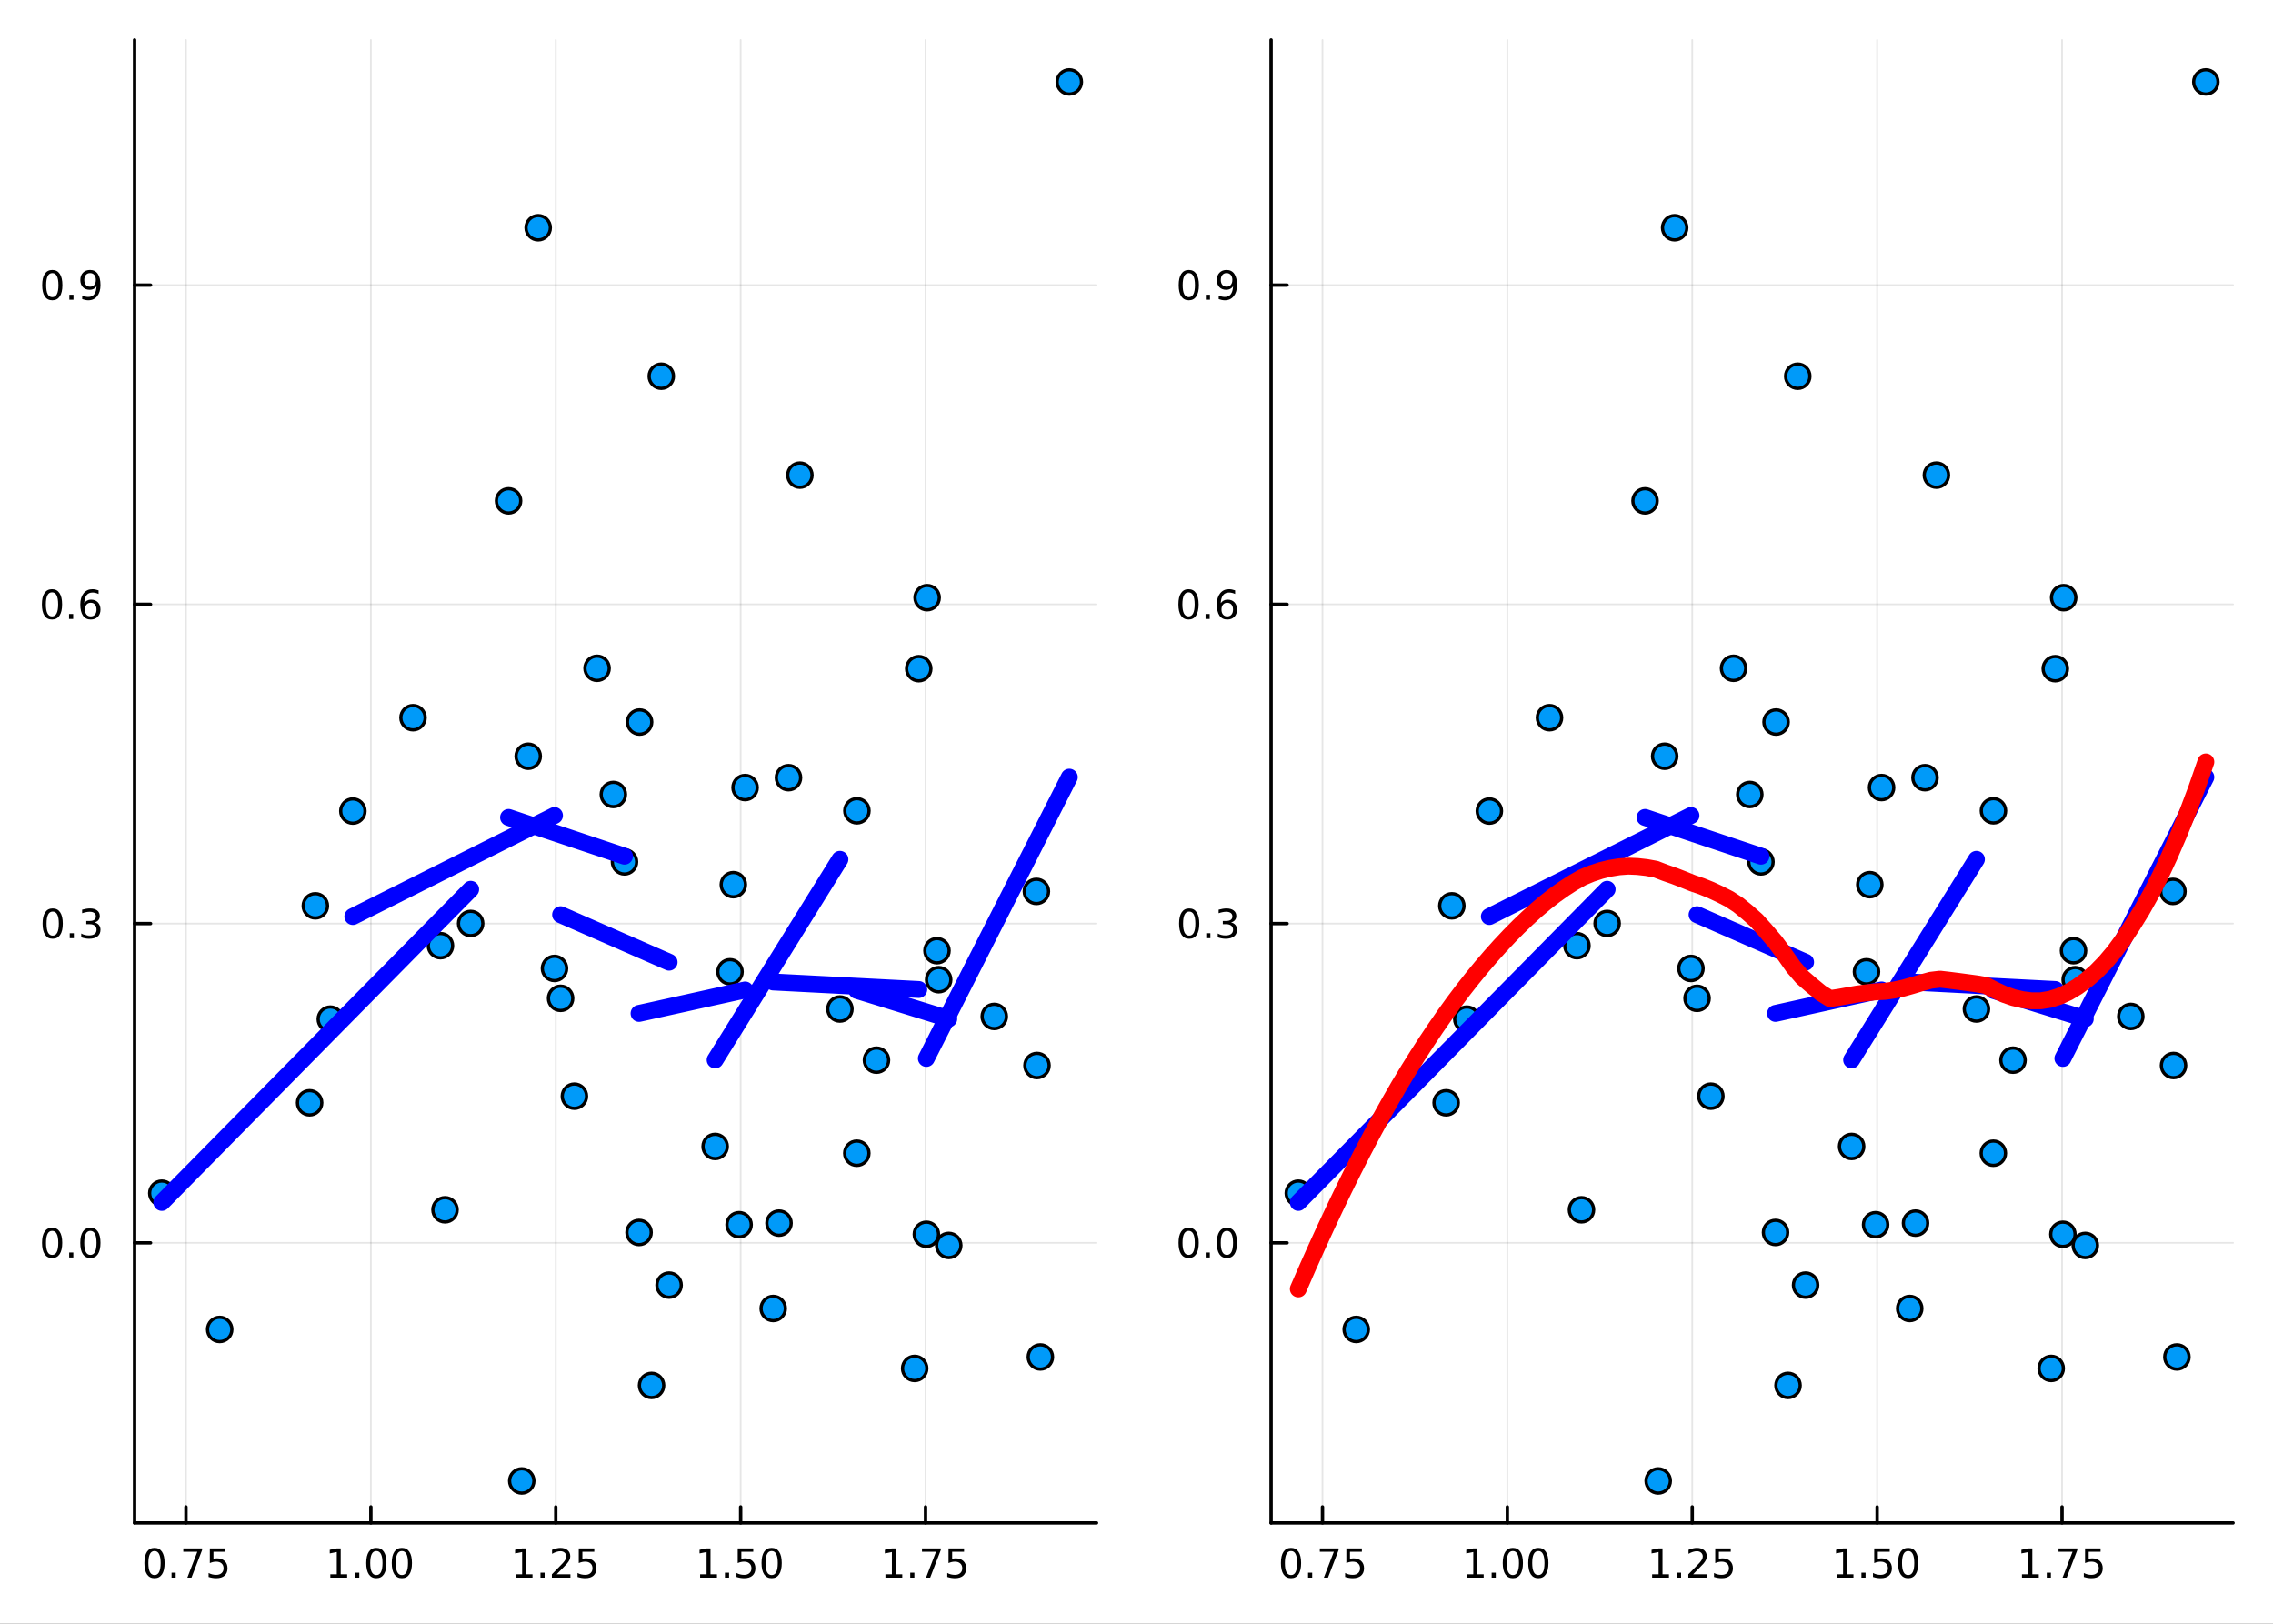 <?xml version="1.0" encoding="utf-8"?>
<svg xmlns="http://www.w3.org/2000/svg" xmlns:xlink="http://www.w3.org/1999/xlink" width="672" height="480" viewBox="0 0 2688 1920">
<rect x="0" y="0" width="2688" height="1920" fill="#333333" stroke="none"/>
<defs>
  <clipPath id="clip260">
    <rect x="0" y="0" width="2688" height="1920"/>
  </clipPath>
</defs>
<path clip-path="url(#clip260)" d="
M0 1920 L2688 1920 L2688 0 L0 0  Z
  " fill="#ffffff" fill-rule="evenodd" fill-opacity="1"/>
<defs>
  <clipPath id="clip261">
    <rect x="537" y="0" width="1883" height="1883"/>
  </clipPath>
</defs>
<path clip-path="url(#clip260)" d="
M159.154 1800.78 L1296.76 1800.78 L1296.76 47.244 L159.154 47.244  Z
  " fill="#ffffff" fill-rule="evenodd" fill-opacity="1"/>
<defs>
  <clipPath id="clip262">
    <rect x="159" y="47" width="1139" height="1755"/>
  </clipPath>
</defs>
<polyline clip-path="url(#clip262)" style="stroke:#000000; stroke-linecap:round; stroke-linejoin:round; stroke-width:2; stroke-opacity:0.1; fill:none" points="
  219.917,1800.78 219.917,47.244 
  "/>
<polyline clip-path="url(#clip262)" style="stroke:#000000; stroke-linecap:round; stroke-linejoin:round; stroke-width:2; stroke-opacity:0.1; fill:none" points="
  438.571,1800.78 438.571,47.244 
  "/>
<polyline clip-path="url(#clip262)" style="stroke:#000000; stroke-linecap:round; stroke-linejoin:round; stroke-width:2; stroke-opacity:0.1; fill:none" points="
  657.224,1800.78 657.224,47.244 
  "/>
<polyline clip-path="url(#clip262)" style="stroke:#000000; stroke-linecap:round; stroke-linejoin:round; stroke-width:2; stroke-opacity:0.1; fill:none" points="
  875.877,1800.78 875.877,47.244 
  "/>
<polyline clip-path="url(#clip262)" style="stroke:#000000; stroke-linecap:round; stroke-linejoin:round; stroke-width:2; stroke-opacity:0.1; fill:none" points="
  1094.53,1800.78 1094.53,47.244 
  "/>
<polyline clip-path="url(#clip260)" style="stroke:#000000; stroke-linecap:round; stroke-linejoin:round; stroke-width:4; stroke-opacity:1; fill:none" points="
  159.154,1800.78 1296.76,1800.78 
  "/>
<polyline clip-path="url(#clip260)" style="stroke:#000000; stroke-linecap:round; stroke-linejoin:round; stroke-width:4; stroke-opacity:1; fill:none" points="
  219.917,1800.78 219.917,1781.88 
  "/>
<polyline clip-path="url(#clip260)" style="stroke:#000000; stroke-linecap:round; stroke-linejoin:round; stroke-width:4; stroke-opacity:1; fill:none" points="
  438.571,1800.78 438.571,1781.88 
  "/>
<polyline clip-path="url(#clip260)" style="stroke:#000000; stroke-linecap:round; stroke-linejoin:round; stroke-width:4; stroke-opacity:1; fill:none" points="
  657.224,1800.78 657.224,1781.88 
  "/>
<polyline clip-path="url(#clip260)" style="stroke:#000000; stroke-linecap:round; stroke-linejoin:round; stroke-width:4; stroke-opacity:1; fill:none" points="
  875.877,1800.78 875.877,1781.88 
  "/>
<polyline clip-path="url(#clip260)" style="stroke:#000000; stroke-linecap:round; stroke-linejoin:round; stroke-width:4; stroke-opacity:1; fill:none" points="
  1094.53,1800.78 1094.53,1781.88 
  "/>
<path clip-path="url(#clip260)" d="M182.718 1834 Q179.107 1834 177.278 1837.57 Q175.473 1841.11 175.473 1848.24 Q175.473 1855.34 177.278 1858.91 Q179.107 1862.45 182.718 1862.45 Q186.353 1862.45 188.158 1858.91 Q189.987 1855.34 189.987 1848.24 Q189.987 1841.11 188.158 1837.57 Q186.353 1834 182.718 1834 M182.718 1830.3 Q188.528 1830.3 191.584 1834.9 Q194.663 1839.49 194.663 1848.24 Q194.663 1856.96 191.584 1861.57 Q188.528 1866.15 182.718 1866.15 Q176.908 1866.15 173.829 1861.57 Q170.774 1856.96 170.774 1848.24 Q170.774 1839.49 173.829 1834.9 Q176.908 1830.3 182.718 1830.3 Z" fill="#000000" fill-rule="evenodd" fill-opacity="1" /><path clip-path="url(#clip260)" d="M202.88 1859.6 L207.764 1859.6 L207.764 1865.48 L202.88 1865.48 L202.88 1859.6 Z" fill="#000000" fill-rule="evenodd" fill-opacity="1" /><path clip-path="url(#clip260)" d="M216.769 1830.92 L238.991 1830.92 L238.991 1832.91 L226.445 1865.48 L221.561 1865.48 L233.366 1834.86 L216.769 1834.86 L216.769 1830.92 Z" fill="#000000" fill-rule="evenodd" fill-opacity="1" /><path clip-path="url(#clip260)" d="M248.158 1830.92 L266.514 1830.92 L266.514 1834.86 L252.44 1834.86 L252.44 1843.33 Q253.459 1842.98 254.477 1842.82 Q255.496 1842.64 256.514 1842.64 Q262.301 1842.64 265.681 1845.81 Q269.06 1848.98 269.06 1854.4 Q269.06 1859.97 265.588 1863.08 Q262.116 1866.15 255.797 1866.15 Q253.621 1866.15 251.352 1865.78 Q249.107 1865.41 246.699 1864.67 L246.699 1859.97 Q248.783 1861.11 251.005 1861.66 Q253.227 1862.22 255.704 1862.22 Q259.709 1862.22 262.047 1860.11 Q264.385 1858.01 264.385 1854.4 Q264.385 1850.78 262.047 1848.68 Q259.709 1846.57 255.704 1846.57 Q253.829 1846.57 251.954 1846.99 Q250.102 1847.4 248.158 1848.28 L248.158 1830.92 Z" fill="#000000" fill-rule="evenodd" fill-opacity="1" /><path clip-path="url(#clip260)" d="M390.643 1861.55 L398.281 1861.55 L398.281 1835.18 L389.971 1836.85 L389.971 1832.59 L398.235 1830.92 L402.911 1830.92 L402.911 1861.55 L410.55 1861.55 L410.55 1865.48 L390.643 1865.48 L390.643 1861.55 Z" fill="#000000" fill-rule="evenodd" fill-opacity="1" /><path clip-path="url(#clip260)" d="M419.994 1859.6 L424.878 1859.6 L424.878 1865.48 L419.994 1865.48 L419.994 1859.6 Z" fill="#000000" fill-rule="evenodd" fill-opacity="1" /><path clip-path="url(#clip260)" d="M445.064 1834 Q441.452 1834 439.624 1837.57 Q437.818 1841.11 437.818 1848.24 Q437.818 1855.34 439.624 1858.91 Q441.452 1862.45 445.064 1862.45 Q448.698 1862.45 450.503 1858.91 Q452.332 1855.34 452.332 1848.24 Q452.332 1841.11 450.503 1837.57 Q448.698 1834 445.064 1834 M445.064 1830.3 Q450.874 1830.3 453.929 1834.9 Q457.008 1839.49 457.008 1848.24 Q457.008 1856.96 453.929 1861.57 Q450.874 1866.15 445.064 1866.15 Q439.253 1866.15 436.175 1861.57 Q433.119 1856.96 433.119 1848.24 Q433.119 1839.49 436.175 1834.9 Q439.253 1830.3 445.064 1830.3 Z" fill="#000000" fill-rule="evenodd" fill-opacity="1" /><path clip-path="url(#clip260)" d="M475.225 1834 Q471.614 1834 469.786 1837.57 Q467.98 1841.11 467.98 1848.24 Q467.98 1855.34 469.786 1858.91 Q471.614 1862.45 475.225 1862.45 Q478.86 1862.45 480.665 1858.91 Q482.494 1855.34 482.494 1848.24 Q482.494 1841.11 480.665 1837.57 Q478.86 1834 475.225 1834 M475.225 1830.3 Q481.036 1830.3 484.091 1834.9 Q487.17 1839.49 487.17 1848.24 Q487.17 1856.96 484.091 1861.57 Q481.036 1866.15 475.225 1866.15 Q469.415 1866.15 466.337 1861.57 Q463.281 1856.96 463.281 1848.24 Q463.281 1839.49 466.337 1834.9 Q469.415 1830.3 475.225 1830.3 Z" fill="#000000" fill-rule="evenodd" fill-opacity="1" /><path clip-path="url(#clip260)" d="M609.794 1861.55 L617.432 1861.55 L617.432 1835.18 L609.122 1836.85 L609.122 1832.59 L617.386 1830.92 L622.062 1830.92 L622.062 1861.55 L629.701 1861.55 L629.701 1865.48 L609.794 1865.48 L609.794 1861.55 Z" fill="#000000" fill-rule="evenodd" fill-opacity="1" /><path clip-path="url(#clip260)" d="M639.145 1859.6 L644.03 1859.6 L644.03 1865.48 L639.145 1865.48 L639.145 1859.6 Z" fill="#000000" fill-rule="evenodd" fill-opacity="1" /><path clip-path="url(#clip260)" d="M658.242 1861.55 L674.562 1861.55 L674.562 1865.48 L652.617 1865.48 L652.617 1861.55 Q655.279 1858.79 659.863 1854.16 Q664.469 1849.51 665.65 1848.17 Q667.895 1845.65 668.775 1843.91 Q669.678 1842.15 669.678 1840.46 Q669.678 1837.71 667.733 1835.97 Q665.812 1834.23 662.71 1834.23 Q660.511 1834.23 658.057 1835 Q655.627 1835.76 652.849 1837.31 L652.849 1832.59 Q655.673 1831.46 658.127 1830.88 Q660.58 1830.3 662.617 1830.3 Q667.988 1830.3 671.182 1832.98 Q674.377 1835.67 674.377 1840.16 Q674.377 1842.29 673.566 1844.21 Q672.779 1846.11 670.673 1848.7 Q670.094 1849.37 666.992 1852.59 Q663.891 1855.78 658.242 1861.55 Z" fill="#000000" fill-rule="evenodd" fill-opacity="1" /><path clip-path="url(#clip260)" d="M684.423 1830.92 L702.779 1830.92 L702.779 1834.86 L688.705 1834.86 L688.705 1843.33 Q689.724 1842.98 690.742 1842.82 Q691.761 1842.64 692.779 1842.64 Q698.566 1842.64 701.946 1845.81 Q705.326 1848.98 705.326 1854.4 Q705.326 1859.97 701.853 1863.08 Q698.381 1866.15 692.062 1866.15 Q689.886 1866.15 687.617 1865.78 Q685.372 1865.41 682.965 1864.67 L682.965 1859.97 Q685.048 1861.11 687.27 1861.66 Q689.492 1862.22 691.969 1862.22 Q695.974 1862.22 698.312 1860.11 Q700.65 1858.01 700.65 1854.4 Q700.65 1850.78 698.312 1848.68 Q695.974 1846.57 691.969 1846.57 Q690.094 1846.57 688.219 1846.99 Q686.367 1847.4 684.423 1848.28 L684.423 1830.92 Z" fill="#000000" fill-rule="evenodd" fill-opacity="1" /><path clip-path="url(#clip260)" d="M827.949 1861.55 L835.588 1861.55 L835.588 1835.18 L827.278 1836.85 L827.278 1832.59 L835.542 1830.92 L840.218 1830.92 L840.218 1861.55 L847.857 1861.55 L847.857 1865.48 L827.949 1865.48 L827.949 1861.55 Z" fill="#000000" fill-rule="evenodd" fill-opacity="1" /><path clip-path="url(#clip260)" d="M857.301 1859.6 L862.185 1859.6 L862.185 1865.48 L857.301 1865.48 L857.301 1859.6 Z" fill="#000000" fill-rule="evenodd" fill-opacity="1" /><path clip-path="url(#clip260)" d="M872.417 1830.92 L890.773 1830.92 L890.773 1834.86 L876.699 1834.86 L876.699 1843.33 Q877.718 1842.98 878.736 1842.82 Q879.755 1842.64 880.773 1842.64 Q886.56 1842.64 889.94 1845.81 Q893.319 1848.98 893.319 1854.4 Q893.319 1859.97 889.847 1863.08 Q886.375 1866.15 880.056 1866.15 Q877.88 1866.15 875.611 1865.78 Q873.366 1865.41 870.958 1864.67 L870.958 1859.97 Q873.042 1861.11 875.264 1861.66 Q877.486 1862.22 879.963 1862.22 Q883.968 1862.22 886.305 1860.11 Q888.643 1858.01 888.643 1854.4 Q888.643 1850.78 886.305 1848.68 Q883.968 1846.57 879.963 1846.57 Q878.088 1846.57 876.213 1846.99 Q874.361 1847.4 872.417 1848.28 L872.417 1830.92 Z" fill="#000000" fill-rule="evenodd" fill-opacity="1" /><path clip-path="url(#clip260)" d="M912.532 1834 Q908.921 1834 907.092 1837.57 Q905.287 1841.11 905.287 1848.24 Q905.287 1855.34 907.092 1858.91 Q908.921 1862.45 912.532 1862.45 Q916.166 1862.45 917.972 1858.91 Q919.801 1855.34 919.801 1848.24 Q919.801 1841.11 917.972 1837.57 Q916.166 1834 912.532 1834 M912.532 1830.3 Q918.342 1830.3 921.398 1834.9 Q924.477 1839.49 924.477 1848.24 Q924.477 1856.96 921.398 1861.57 Q918.342 1866.15 912.532 1866.15 Q906.722 1866.15 903.643 1861.57 Q900.588 1856.96 900.588 1848.24 Q900.588 1839.49 903.643 1834.9 Q906.722 1830.3 912.532 1830.3 Z" fill="#000000" fill-rule="evenodd" fill-opacity="1" /><path clip-path="url(#clip260)" d="M1047.1 1861.55 L1054.74 1861.55 L1054.74 1835.18 L1046.43 1836.85 L1046.43 1832.59 L1054.69 1830.92 L1059.37 1830.92 L1059.37 1861.55 L1067.01 1861.55 L1067.01 1865.48 L1047.1 1865.48 L1047.1 1861.55 Z" fill="#000000" fill-rule="evenodd" fill-opacity="1" /><path clip-path="url(#clip260)" d="M1076.45 1859.6 L1081.34 1859.6 L1081.34 1865.48 L1076.45 1865.48 L1076.45 1859.6 Z" fill="#000000" fill-rule="evenodd" fill-opacity="1" /><path clip-path="url(#clip260)" d="M1090.34 1830.92 L1112.56 1830.92 L1112.56 1832.91 L1100.02 1865.48 L1095.13 1865.48 L1106.94 1834.86 L1090.34 1834.86 L1090.34 1830.92 Z" fill="#000000" fill-rule="evenodd" fill-opacity="1" /><path clip-path="url(#clip260)" d="M1121.73 1830.92 L1140.09 1830.92 L1140.09 1834.86 L1126.01 1834.86 L1126.01 1843.33 Q1127.03 1842.98 1128.05 1842.82 Q1129.07 1842.64 1130.09 1842.64 Q1135.87 1842.64 1139.25 1845.81 Q1142.63 1848.98 1142.63 1854.4 Q1142.63 1859.97 1139.16 1863.08 Q1135.69 1866.15 1129.37 1866.15 Q1127.19 1866.15 1124.92 1865.78 Q1122.68 1865.41 1120.27 1864.67 L1120.27 1859.97 Q1122.35 1861.11 1124.58 1861.66 Q1126.8 1862.22 1129.28 1862.22 Q1133.28 1862.22 1135.62 1860.11 Q1137.96 1858.01 1137.96 1854.4 Q1137.96 1850.78 1135.62 1848.68 Q1133.28 1846.57 1129.28 1846.57 Q1127.4 1846.57 1125.53 1846.99 Q1123.67 1847.4 1121.73 1848.28 L1121.73 1830.92 Z" fill="#000000" fill-rule="evenodd" fill-opacity="1" /><polyline clip-path="url(#clip262)" style="stroke:#000000; stroke-linecap:round; stroke-linejoin:round; stroke-width:2; stroke-opacity:0.1; fill:none" points="
  159.154,1469.62 1296.76,1469.62 
  "/>
<polyline clip-path="url(#clip262)" style="stroke:#000000; stroke-linecap:round; stroke-linejoin:round; stroke-width:2; stroke-opacity:0.1; fill:none" points="
  159.154,1092.11 1296.76,1092.11 
  "/>
<polyline clip-path="url(#clip262)" style="stroke:#000000; stroke-linecap:round; stroke-linejoin:round; stroke-width:2; stroke-opacity:0.1; fill:none" points="
  159.154,714.605 1296.76,714.605 
  "/>
<polyline clip-path="url(#clip262)" style="stroke:#000000; stroke-linecap:round; stroke-linejoin:round; stroke-width:2; stroke-opacity:0.1; fill:none" points="
  159.154,337.099 1296.76,337.099 
  "/>
<polyline clip-path="url(#clip260)" style="stroke:#000000; stroke-linecap:round; stroke-linejoin:round; stroke-width:4; stroke-opacity:1; fill:none" points="
  159.154,1800.78 159.154,47.244 
  "/>
<polyline clip-path="url(#clip260)" style="stroke:#000000; stroke-linecap:round; stroke-linejoin:round; stroke-width:4; stroke-opacity:1; fill:none" points="
  159.154,1469.62 178.052,1469.62 
  "/>
<polyline clip-path="url(#clip260)" style="stroke:#000000; stroke-linecap:round; stroke-linejoin:round; stroke-width:4; stroke-opacity:1; fill:none" points="
  159.154,1092.11 178.052,1092.11 
  "/>
<polyline clip-path="url(#clip260)" style="stroke:#000000; stroke-linecap:round; stroke-linejoin:round; stroke-width:4; stroke-opacity:1; fill:none" points="
  159.154,714.605 178.052,714.605 
  "/>
<polyline clip-path="url(#clip260)" style="stroke:#000000; stroke-linecap:round; stroke-linejoin:round; stroke-width:4; stroke-opacity:1; fill:none" points="
  159.154,337.099 178.052,337.099 
  "/>
<path clip-path="url(#clip260)" d="M61.658 1455.42 Q58.047 1455.42 56.219 1458.98 Q54.413 1462.52 54.413 1469.65 Q54.413 1476.76 56.219 1480.32 Q58.047 1483.87 61.658 1483.87 Q65.293 1483.87 67.098 1480.32 Q68.927 1476.76 68.927 1469.65 Q68.927 1462.52 67.098 1458.98 Q65.293 1455.42 61.658 1455.42 M61.658 1451.71 Q67.469 1451.71 70.524 1456.32 Q73.603 1460.9 73.603 1469.65 Q73.603 1478.38 70.524 1482.99 Q67.469 1487.57 61.658 1487.57 Q55.848 1487.57 52.77 1482.99 Q49.714 1478.38 49.714 1469.65 Q49.714 1460.9 52.77 1456.32 Q55.848 1451.71 61.658 1451.71 Z" fill="#000000" fill-rule="evenodd" fill-opacity="1" /><path clip-path="url(#clip260)" d="M81.82 1481.02 L86.705 1481.02 L86.705 1486.9 L81.82 1486.9 L81.82 1481.02 Z" fill="#000000" fill-rule="evenodd" fill-opacity="1" /><path clip-path="url(#clip260)" d="M106.89 1455.42 Q103.279 1455.42 101.45 1458.98 Q99.644 1462.52 99.644 1469.65 Q99.644 1476.76 101.45 1480.32 Q103.279 1483.87 106.89 1483.87 Q110.524 1483.87 112.33 1480.32 Q114.158 1476.76 114.158 1469.65 Q114.158 1462.52 112.33 1458.98 Q110.524 1455.42 106.89 1455.42 M106.89 1451.71 Q112.7 1451.71 115.755 1456.32 Q118.834 1460.9 118.834 1469.65 Q118.834 1478.38 115.755 1482.99 Q112.7 1487.57 106.89 1487.57 Q101.08 1487.57 98.001 1482.99 Q94.945 1478.38 94.945 1469.65 Q94.945 1460.9 98.001 1456.32 Q101.08 1451.71 106.89 1451.71 Z" fill="#000000" fill-rule="evenodd" fill-opacity="1" /><path clip-path="url(#clip260)" d="M62.307 1077.91 Q58.696 1077.91 56.867 1081.47 Q55.061 1085.02 55.061 1092.15 Q55.061 1099.25 56.867 1102.82 Q58.696 1106.36 62.307 1106.36 Q65.941 1106.36 67.746 1102.82 Q69.575 1099.25 69.575 1092.15 Q69.575 1085.02 67.746 1081.47 Q65.941 1077.91 62.307 1077.91 M62.307 1074.21 Q68.117 1074.21 71.172 1078.81 Q74.251 1083.4 74.251 1092.15 Q74.251 1100.87 71.172 1105.48 Q68.117 1110.06 62.307 1110.06 Q56.496 1110.06 53.418 1105.48 Q50.362 1100.87 50.362 1092.15 Q50.362 1083.4 53.418 1078.81 Q56.496 1074.21 62.307 1074.21 Z" fill="#000000" fill-rule="evenodd" fill-opacity="1" /><path clip-path="url(#clip260)" d="M82.469 1103.51 L87.353 1103.51 L87.353 1109.39 L82.469 1109.39 L82.469 1103.51 Z" fill="#000000" fill-rule="evenodd" fill-opacity="1" /><path clip-path="url(#clip260)" d="M111.705 1090.76 Q115.061 1091.47 116.936 1093.74 Q118.834 1096.01 118.834 1099.35 Q118.834 1104.46 115.316 1107.26 Q111.797 1110.06 105.316 1110.06 Q103.14 1110.06 100.825 1109.62 Q98.533 1109.21 96.08 1108.35 L96.08 1103.84 Q98.024 1104.97 100.339 1105.55 Q102.654 1106.13 105.177 1106.13 Q109.575 1106.13 111.867 1104.39 Q114.181 1102.66 114.181 1099.35 Q114.181 1096.29 112.029 1094.58 Q109.899 1092.84 106.08 1092.84 L102.052 1092.84 L102.052 1089 L106.265 1089 Q109.714 1089 111.543 1087.63 Q113.371 1086.24 113.371 1083.65 Q113.371 1080.99 111.473 1079.58 Q109.598 1078.14 106.08 1078.14 Q104.158 1078.14 101.959 1078.56 Q99.76 1078.97 97.121 1079.85 L97.121 1075.69 Q99.783 1074.95 102.098 1074.58 Q104.436 1074.21 106.496 1074.21 Q111.82 1074.21 114.922 1076.64 Q118.024 1079.04 118.024 1083.16 Q118.024 1086.04 116.38 1088.03 Q114.737 1089.99 111.705 1090.76 Z" fill="#000000" fill-rule="evenodd" fill-opacity="1" /><path clip-path="url(#clip260)" d="M61.496 700.404 Q57.885 700.404 56.057 703.969 Q54.251 707.51 54.251 714.64 Q54.251 721.746 56.057 725.311 Q57.885 728.853 61.496 728.853 Q65.131 728.853 66.936 725.311 Q68.765 721.746 68.765 714.64 Q68.765 707.51 66.936 703.969 Q65.131 700.404 61.496 700.404 M61.496 696.7 Q67.307 696.7 70.362 701.307 Q73.441 705.89 73.441 714.64 Q73.441 723.367 70.362 727.973 Q67.307 732.557 61.496 732.557 Q55.686 732.557 52.608 727.973 Q49.552 723.367 49.552 714.64 Q49.552 705.89 52.608 701.307 Q55.686 696.7 61.496 696.7 Z" fill="#000000" fill-rule="evenodd" fill-opacity="1" /><path clip-path="url(#clip260)" d="M81.658 726.006 L86.543 726.006 L86.543 731.885 L81.658 731.885 L81.658 726.006 Z" fill="#000000" fill-rule="evenodd" fill-opacity="1" /><path clip-path="url(#clip260)" d="M107.306 712.742 Q104.158 712.742 102.306 714.895 Q100.478 717.047 100.478 720.797 Q100.478 724.524 102.306 726.7 Q104.158 728.853 107.306 728.853 Q110.455 728.853 112.283 726.7 Q114.135 724.524 114.135 720.797 Q114.135 717.047 112.283 714.895 Q110.455 712.742 107.306 712.742 M116.589 698.089 L116.589 702.348 Q114.83 701.515 113.024 701.075 Q111.242 700.635 109.482 700.635 Q104.853 700.635 102.399 703.76 Q99.969 706.885 99.621 713.205 Q100.987 711.191 103.047 710.126 Q105.107 709.038 107.584 709.038 Q112.793 709.038 115.802 712.209 Q118.834 715.358 118.834 720.797 Q118.834 726.121 115.686 729.339 Q112.538 732.557 107.306 732.557 Q101.311 732.557 98.14 727.973 Q94.969 723.367 94.969 714.64 Q94.969 706.446 98.857 701.584 Q102.746 696.7 109.297 696.7 Q111.056 696.7 112.839 697.047 Q114.644 697.395 116.589 698.089 Z" fill="#000000" fill-rule="evenodd" fill-opacity="1" /><path clip-path="url(#clip260)" d="M61.844 322.898 Q58.233 322.898 56.404 326.463 Q54.598 330.004 54.598 337.134 Q54.598 344.24 56.404 347.805 Q58.233 351.347 61.844 351.347 Q65.478 351.347 67.284 347.805 Q69.112 344.24 69.112 337.134 Q69.112 330.004 67.284 326.463 Q65.478 322.898 61.844 322.898 M61.844 319.194 Q67.654 319.194 70.709 323.8 Q73.788 328.384 73.788 337.134 Q73.788 345.861 70.709 350.467 Q67.654 355.05 61.844 355.05 Q56.034 355.05 52.955 350.467 Q49.899 345.861 49.899 337.134 Q49.899 328.384 52.955 323.8 Q56.034 319.194 61.844 319.194 Z" fill="#000000" fill-rule="evenodd" fill-opacity="1" /><path clip-path="url(#clip260)" d="M82.006 348.499 L86.89 348.499 L86.89 354.379 L82.006 354.379 L82.006 348.499 Z" fill="#000000" fill-rule="evenodd" fill-opacity="1" /><path clip-path="url(#clip260)" d="M97.214 353.661 L97.214 349.402 Q98.973 350.236 100.779 350.675 Q102.584 351.115 104.32 351.115 Q108.95 351.115 111.38 348.013 Q113.834 344.888 114.181 338.546 Q112.839 340.537 110.779 341.601 Q108.718 342.666 106.218 342.666 Q101.033 342.666 98.001 339.541 Q94.992 336.393 94.992 330.953 Q94.992 325.629 98.14 322.412 Q101.288 319.194 106.519 319.194 Q112.515 319.194 115.663 323.8 Q118.834 328.384 118.834 337.134 Q118.834 345.305 114.945 350.189 Q111.08 355.05 104.529 355.05 Q102.769 355.05 100.964 354.703 Q99.158 354.356 97.214 353.661 M106.519 339.009 Q109.668 339.009 111.496 336.856 Q113.348 334.703 113.348 330.953 Q113.348 327.226 111.496 325.074 Q109.668 322.898 106.519 322.898 Q103.371 322.898 101.519 325.074 Q99.691 327.226 99.691 330.953 Q99.691 334.703 101.519 336.856 Q103.371 339.009 106.519 339.009 Z" fill="#000000" fill-rule="evenodd" fill-opacity="1" /><circle clip-path="url(#clip262)" cx="191.35" cy="1410.89" r="14.4" fill="#009af9" fill-rule="evenodd" fill-opacity="1" stroke="#000000" stroke-opacity="1" stroke-width="3.84"/>
<circle clip-path="url(#clip262)" cx="259.825" cy="1572.02" r="14.4" fill="#009af9" fill-rule="evenodd" fill-opacity="1" stroke="#000000" stroke-opacity="1" stroke-width="3.84"/>
<circle clip-path="url(#clip262)" cx="366.158" cy="1303.98" r="14.4" fill="#009af9" fill-rule="evenodd" fill-opacity="1" stroke="#000000" stroke-opacity="1" stroke-width="3.84"/>
<circle clip-path="url(#clip262)" cx="372.931" cy="1071.13" r="14.4" fill="#009af9" fill-rule="evenodd" fill-opacity="1" stroke="#000000" stroke-opacity="1" stroke-width="3.84"/>
<circle clip-path="url(#clip262)" cx="390.634" cy="1205.09" r="14.4" fill="#009af9" fill-rule="evenodd" fill-opacity="1" stroke="#000000" stroke-opacity="1" stroke-width="3.84"/>
<circle clip-path="url(#clip262)" cx="417.281" cy="959.061" r="14.4" fill="#009af9" fill-rule="evenodd" fill-opacity="1" stroke="#000000" stroke-opacity="1" stroke-width="3.84"/>
<circle clip-path="url(#clip262)" cx="488.41" cy="848.629" r="14.4" fill="#009af9" fill-rule="evenodd" fill-opacity="1" stroke="#000000" stroke-opacity="1" stroke-width="3.84"/>
<circle clip-path="url(#clip262)" cx="520.866" cy="1118.23" r="14.4" fill="#009af9" fill-rule="evenodd" fill-opacity="1" stroke="#000000" stroke-opacity="1" stroke-width="3.84"/>
<circle clip-path="url(#clip262)" cx="526.243" cy="1430.52" r="14.4" fill="#009af9" fill-rule="evenodd" fill-opacity="1" stroke="#000000" stroke-opacity="1" stroke-width="3.84"/>
<circle clip-path="url(#clip262)" cx="556.576" cy="1091.97" r="14.4" fill="#009af9" fill-rule="evenodd" fill-opacity="1" stroke="#000000" stroke-opacity="1" stroke-width="3.84"/>
<circle clip-path="url(#clip262)" cx="601.399" cy="592.25" r="14.4" fill="#009af9" fill-rule="evenodd" fill-opacity="1" stroke="#000000" stroke-opacity="1" stroke-width="3.84"/>
<circle clip-path="url(#clip262)" cx="616.991" cy="1751.15" r="14.4" fill="#009af9" fill-rule="evenodd" fill-opacity="1" stroke="#000000" stroke-opacity="1" stroke-width="3.84"/>
<circle clip-path="url(#clip262)" cx="624.631" cy="894.213" r="14.4" fill="#009af9" fill-rule="evenodd" fill-opacity="1" stroke="#000000" stroke-opacity="1" stroke-width="3.84"/>
<circle clip-path="url(#clip262)" cx="636.433" cy="269.273" r="14.4" fill="#009af9" fill-rule="evenodd" fill-opacity="1" stroke="#000000" stroke-opacity="1" stroke-width="3.84"/>
<circle clip-path="url(#clip262)" cx="655.714" cy="1145.16" r="14.4" fill="#009af9" fill-rule="evenodd" fill-opacity="1" stroke="#000000" stroke-opacity="1" stroke-width="3.84"/>
<circle clip-path="url(#clip262)" cx="662.943" cy="1180.49" r="14.4" fill="#009af9" fill-rule="evenodd" fill-opacity="1" stroke="#000000" stroke-opacity="1" stroke-width="3.84"/>
<circle clip-path="url(#clip262)" cx="679.259" cy="1296.18" r="14.4" fill="#009af9" fill-rule="evenodd" fill-opacity="1" stroke="#000000" stroke-opacity="1" stroke-width="3.84"/>
<circle clip-path="url(#clip262)" cx="706.074" cy="790.207" r="14.4" fill="#009af9" fill-rule="evenodd" fill-opacity="1" stroke="#000000" stroke-opacity="1" stroke-width="3.84"/>
<circle clip-path="url(#clip262)" cx="725.297" cy="939.438" r="14.4" fill="#009af9" fill-rule="evenodd" fill-opacity="1" stroke="#000000" stroke-opacity="1" stroke-width="3.84"/>
<circle clip-path="url(#clip262)" cx="738.494" cy="1019.14" r="14.4" fill="#009af9" fill-rule="evenodd" fill-opacity="1" stroke="#000000" stroke-opacity="1" stroke-width="3.84"/>
<circle clip-path="url(#clip262)" cx="755.729" cy="1457.32" r="14.4" fill="#009af9" fill-rule="evenodd" fill-opacity="1" stroke="#000000" stroke-opacity="1" stroke-width="3.84"/>
<circle clip-path="url(#clip262)" cx="756.354" cy="853.776" r="14.4" fill="#009af9" fill-rule="evenodd" fill-opacity="1" stroke="#000000" stroke-opacity="1" stroke-width="3.84"/>
<circle clip-path="url(#clip262)" cx="770.509" cy="1638.2" r="14.4" fill="#009af9" fill-rule="evenodd" fill-opacity="1" stroke="#000000" stroke-opacity="1" stroke-width="3.84"/>
<circle clip-path="url(#clip262)" cx="782.012" cy="444.861" r="14.4" fill="#009af9" fill-rule="evenodd" fill-opacity="1" stroke="#000000" stroke-opacity="1" stroke-width="3.84"/>
<circle clip-path="url(#clip262)" cx="791.255" cy="1519.59" r="14.4" fill="#009af9" fill-rule="evenodd" fill-opacity="1" stroke="#000000" stroke-opacity="1" stroke-width="3.84"/>
<circle clip-path="url(#clip262)" cx="845.713" cy="1355.61" r="14.4" fill="#009af9" fill-rule="evenodd" fill-opacity="1" stroke="#000000" stroke-opacity="1" stroke-width="3.84"/>
<circle clip-path="url(#clip262)" cx="863.282" cy="1149.12" r="14.4" fill="#009af9" fill-rule="evenodd" fill-opacity="1" stroke="#000000" stroke-opacity="1" stroke-width="3.84"/>
<circle clip-path="url(#clip262)" cx="867.209" cy="1046.1" r="14.4" fill="#009af9" fill-rule="evenodd" fill-opacity="1" stroke="#000000" stroke-opacity="1" stroke-width="3.84"/>
<circle clip-path="url(#clip262)" cx="874.048" cy="1448.16" r="14.4" fill="#009af9" fill-rule="evenodd" fill-opacity="1" stroke="#000000" stroke-opacity="1" stroke-width="3.84"/>
<circle clip-path="url(#clip262)" cx="881.126" cy="931.253" r="14.4" fill="#009af9" fill-rule="evenodd" fill-opacity="1" stroke="#000000" stroke-opacity="1" stroke-width="3.84"/>
<circle clip-path="url(#clip262)" cx="914.385" cy="1547.23" r="14.4" fill="#009af9" fill-rule="evenodd" fill-opacity="1" stroke="#000000" stroke-opacity="1" stroke-width="3.84"/>
<circle clip-path="url(#clip262)" cx="921.26" cy="1446.29" r="14.4" fill="#009af9" fill-rule="evenodd" fill-opacity="1" stroke="#000000" stroke-opacity="1" stroke-width="3.84"/>
<circle clip-path="url(#clip262)" cx="932.45" cy="919.57" r="14.4" fill="#009af9" fill-rule="evenodd" fill-opacity="1" stroke="#000000" stroke-opacity="1" stroke-width="3.84"/>
<circle clip-path="url(#clip262)" cx="945.935" cy="561.833" r="14.4" fill="#009af9" fill-rule="evenodd" fill-opacity="1" stroke="#000000" stroke-opacity="1" stroke-width="3.84"/>
<circle clip-path="url(#clip262)" cx="993.271" cy="1193.11" r="14.4" fill="#009af9" fill-rule="evenodd" fill-opacity="1" stroke="#000000" stroke-opacity="1" stroke-width="3.84"/>
<circle clip-path="url(#clip262)" cx="1013.26" cy="1363.61" r="14.4" fill="#009af9" fill-rule="evenodd" fill-opacity="1" stroke="#000000" stroke-opacity="1" stroke-width="3.84"/>
<circle clip-path="url(#clip262)" cx="1013.38" cy="958.731" r="14.4" fill="#009af9" fill-rule="evenodd" fill-opacity="1" stroke="#000000" stroke-opacity="1" stroke-width="3.84"/>
<circle clip-path="url(#clip262)" cx="1036.52" cy="1253.59" r="14.4" fill="#009af9" fill-rule="evenodd" fill-opacity="1" stroke="#000000" stroke-opacity="1" stroke-width="3.84"/>
<circle clip-path="url(#clip262)" cx="1081.69" cy="1618.11" r="14.4" fill="#009af9" fill-rule="evenodd" fill-opacity="1" stroke="#000000" stroke-opacity="1" stroke-width="3.84"/>
<circle clip-path="url(#clip262)" cx="1086.51" cy="790.671" r="14.4" fill="#009af9" fill-rule="evenodd" fill-opacity="1" stroke="#000000" stroke-opacity="1" stroke-width="3.84"/>
<circle clip-path="url(#clip262)" cx="1095.53" cy="1459.49" r="14.4" fill="#009af9" fill-rule="evenodd" fill-opacity="1" stroke="#000000" stroke-opacity="1" stroke-width="3.84"/>
<circle clip-path="url(#clip262)" cx="1096.43" cy="706.721" r="14.4" fill="#009af9" fill-rule="evenodd" fill-opacity="1" stroke="#000000" stroke-opacity="1" stroke-width="3.84"/>
<circle clip-path="url(#clip262)" cx="1108.08" cy="1124.17" r="14.4" fill="#009af9" fill-rule="evenodd" fill-opacity="1" stroke="#000000" stroke-opacity="1" stroke-width="3.84"/>
<circle clip-path="url(#clip262)" cx="1110.08" cy="1158.47" r="14.4" fill="#009af9" fill-rule="evenodd" fill-opacity="1" stroke="#000000" stroke-opacity="1" stroke-width="3.84"/>
<circle clip-path="url(#clip262)" cx="1122" cy="1472.67" r="14.4" fill="#009af9" fill-rule="evenodd" fill-opacity="1" stroke="#000000" stroke-opacity="1" stroke-width="3.84"/>
<circle clip-path="url(#clip262)" cx="1175.82" cy="1201.89" r="14.4" fill="#009af9" fill-rule="evenodd" fill-opacity="1" stroke="#000000" stroke-opacity="1" stroke-width="3.84"/>
<circle clip-path="url(#clip262)" cx="1225.65" cy="1054.07" r="14.4" fill="#009af9" fill-rule="evenodd" fill-opacity="1" stroke="#000000" stroke-opacity="1" stroke-width="3.84"/>
<circle clip-path="url(#clip262)" cx="1226.35" cy="1259.9" r="14.4" fill="#009af9" fill-rule="evenodd" fill-opacity="1" stroke="#000000" stroke-opacity="1" stroke-width="3.84"/>
<circle clip-path="url(#clip262)" cx="1230.34" cy="1604.56" r="14.4" fill="#009af9" fill-rule="evenodd" fill-opacity="1" stroke="#000000" stroke-opacity="1" stroke-width="3.84"/>
<circle clip-path="url(#clip262)" cx="1264.56" cy="96.872" r="14.4" fill="#009af9" fill-rule="evenodd" fill-opacity="1" stroke="#000000" stroke-opacity="1" stroke-width="3.84"/>
<polyline clip-path="url(#clip262)" style="stroke:#0000ff; stroke-linecap:round; stroke-linejoin:round; stroke-width:20; stroke-opacity:1; fill:none" points="
  191.35,1421.81 193.728,1419.4 215.715,1397.11 228.928,1383.72 240.099,1372.39 252.234,1360.09 263.422,1348.75 275.416,1336.59 289.312,1322.51 301.662,1309.99 
  312.492,1299.01 324.299,1287.04 336.176,1275 349.308,1261.69 361.802,1249.02 374.794,1235.86 385.73,1224.77 399.081,1211.23 411.312,1198.84 422.609,1187.39 
  434.051,1175.79 446.875,1162.79 458.496,1151.01 471.801,1137.52 484.12,1125.03 496.265,1112.72 508.057,1100.77 520.146,1088.51 533.39,1075.09 552.629,1055.58 
  556.576,1051.58 
  "/>
<polyline clip-path="url(#clip262)" style="stroke:#0000ff; stroke-linecap:round; stroke-linejoin:round; stroke-width:20; stroke-opacity:1; fill:none" points="
  417.281,1083.77 418.833,1082.99 433.187,1075.8 441.813,1071.48 449.106,1067.83 457.028,1063.86 464.332,1060.2 472.162,1056.28 481.234,1051.73 489.296,1047.7 
  496.366,1044.15 504.074,1040.29 511.828,1036.41 520.401,1032.11 528.558,1028.03 537.039,1023.78 544.179,1020.2 552.895,1015.84 560.88,1011.84 568.255,1008.14 
  575.725,1004.4 584.097,1000.21 591.683,996.405 600.369,992.054 608.412,988.025 616.34,984.053 624.039,980.197 631.93,976.243 640.577,971.912 653.137,965.62 
  655.714,964.329 
  "/>
<polyline clip-path="url(#clip262)" style="stroke:#0000ff; stroke-linecap:round; stroke-linejoin:round; stroke-width:20; stroke-opacity:1; fill:none" points="
  601.399,966.58 602.292,966.879 610.545,969.638 615.504,971.296 619.698,972.698 624.253,974.221 628.453,975.625 632.955,977.13 638.171,978.874 642.807,980.423 
  646.872,981.782 651.304,983.264 655.762,984.755 660.692,986.403 665.382,987.971 670.258,989.601 674.364,990.973 679.375,992.649 683.966,994.184 688.207,995.601 
  692.502,997.037 697.316,998.647 701.678,1000.1 706.672,1001.77 711.296,1003.32 715.855,1004.84 720.282,1006.32 724.819,1007.84 729.791,1009.5 737.013,1011.92 
  738.494,1012.41 
  "/>
<polyline clip-path="url(#clip262)" style="stroke:#0000ff; stroke-linecap:round; stroke-linejoin:round; stroke-width:20; stroke-opacity:1; fill:none" points="
  662.943,1081.62 663.778,1081.99 671.502,1085.37 676.144,1087.4 680.069,1089.11 684.332,1090.98 688.263,1092.7 692.477,1094.54 697.359,1096.68 701.698,1098.57 
  705.502,1100.24 709.651,1102.05 713.823,1103.88 718.437,1105.89 722.826,1107.81 727.391,1109.81 731.233,1111.49 735.924,1113.54 740.221,1115.42 744.189,1117.16 
  748.209,1118.91 752.715,1120.88 756.797,1122.67 761.472,1124.71 765.8,1126.61 770.067,1128.47 774.21,1130.28 778.456,1132.14 783.109,1134.18 789.869,1137.13 
  791.255,1137.74 
  "/>
<polyline clip-path="url(#clip262)" style="stroke:#0000ff; stroke-linecap:round; stroke-linejoin:round; stroke-width:20; stroke-opacity:1; fill:none" points="
  755.729,1198.32 756.545,1198.14 764.094,1196.47 768.631,1195.47 772.466,1194.62 776.633,1193.7 780.474,1192.85 784.592,1191.94 789.363,1190.89 793.604,1189.95 
  797.322,1189.13 801.376,1188.23 805.454,1187.33 809.962,1186.34 814.252,1185.39 818.713,1184.4 822.467,1183.57 827.052,1182.56 831.251,1181.63 835.129,1180.78 
  839.058,1179.91 843.461,1178.93 847.451,1178.05 852.019,1177.04 856.249,1176.11 860.419,1175.19 864.468,1174.29 868.618,1173.38 873.165,1172.37 879.771,1170.91 
  881.126,1170.61 
  "/>
<polyline clip-path="url(#clip262)" style="stroke:#0000ff; stroke-linecap:round; stroke-linejoin:round; stroke-width:20; stroke-opacity:1; fill:none" points="
  845.713,1253.3 846.674,1251.76 855.557,1237.48 860.895,1228.9 865.408,1221.64 870.311,1213.76 874.831,1206.5 879.677,1198.71 885.291,1189.69 890.281,1181.67 
  894.656,1174.63 899.427,1166.97 904.225,1159.25 909.531,1150.73 914.579,1142.61 919.827,1134.18 924.246,1127.07 929.64,1118.4 934.582,1110.46 939.146,1103.12 
  943.769,1095.69 948.95,1087.37 953.645,1079.82 959.02,1071.18 963.997,1063.18 968.904,1055.29 973.669,1047.64 978.553,1039.79 983.903,1031.18 991.676,1018.69 
  993.271,1016.13 
  "/>
<polyline clip-path="url(#clip262)" style="stroke:#0000ff; stroke-linecap:round; stroke-linejoin:round; stroke-width:20; stroke-opacity:1; fill:none" points="
  914.385,1161.17 915.506,1161.22 925.867,1161.76 932.094,1162.08 937.359,1162.35 943.078,1162.65 948.35,1162.92 954.003,1163.21 960.552,1163.55 966.372,1163.85 
  971.476,1164.12 977.04,1164.4 982.637,1164.69 988.826,1165.01 994.714,1165.32 1000.84,1165.63 1005.99,1165.9 1012.28,1166.23 1018.05,1166.52 1023.37,1166.8 
  1028.76,1167.08 1034.81,1167.39 1040.28,1167.67 1046.55,1168 1052.36,1168.3 1058.08,1168.59 1063.64,1168.88 1069.34,1169.17 1075.58,1169.5 1084.65,1169.96 
  1086.51,1170.06 
  "/>
<polyline clip-path="url(#clip262)" style="stroke:#0000ff; stroke-linecap:round; stroke-linejoin:round; stroke-width:20; stroke-opacity:1; fill:none" points="
  1013.26,1171.14 1013.97,1171.36 1020.52,1173.38 1024.45,1174.6 1027.78,1175.62 1031.39,1176.74 1034.72,1177.77 1038.29,1178.87 1042.43,1180.15 1046.1,1181.28 
  1049.33,1182.28 1052.84,1183.36 1056.38,1184.46 1060.29,1185.66 1064.01,1186.81 1067.88,1188.01 1071.13,1189.01 1075.11,1190.24 1078.75,1191.36 1082.11,1192.4 
  1085.52,1193.46 1089.34,1194.63 1092.8,1195.7 1096.76,1196.93 1100.43,1198.06 1104.04,1199.18 1107.56,1200.26 1111.15,1201.37 1115.1,1202.59 1120.83,1204.36 
  1122,1204.72 
  "/>
<polyline clip-path="url(#clip262)" style="stroke:#0000ff; stroke-linecap:round; stroke-linejoin:round; stroke-width:20; stroke-opacity:1; fill:none" points="
  1095.53,1251.5 1096.63,1249.34 1106.81,1229.32 1112.92,1217.29 1118.09,1207.12 1123.71,1196.07 1128.88,1185.88 1134.44,1174.96 1140.87,1162.31 1146.58,1151.07 
  1151.59,1141.21 1157.06,1130.46 1162.56,1119.64 1168.63,1107.68 1174.42,1096.31 1180.43,1084.48 1185.49,1074.52 1191.67,1062.37 1197.33,1051.23 1202.56,1040.94 
  1207.85,1030.53 1213.79,1018.85 1219.17,1008.27 1225.32,996.154 1231.03,984.938 1236.65,973.88 1242.1,963.143 1247.7,952.137 1253.83,940.078 1262.73,922.56 
  1264.56,918.967 
  "/>
<path clip-path="url(#clip260)" d="
M1503.15 1800.78 L2640.76 1800.78 L2640.76 47.244 L1503.15 47.244  Z
  " fill="#ffffff" fill-rule="evenodd" fill-opacity="1"/>
<defs>
  <clipPath id="clip263">
    <rect x="1503" y="47" width="1139" height="1755"/>
  </clipPath>
</defs>
<polyline clip-path="url(#clip263)" style="stroke:#000000; stroke-linecap:round; stroke-linejoin:round; stroke-width:2; stroke-opacity:0.1; fill:none" points="
  1563.92,1800.78 1563.92,47.244 
  "/>
<polyline clip-path="url(#clip263)" style="stroke:#000000; stroke-linecap:round; stroke-linejoin:round; stroke-width:2; stroke-opacity:0.1; fill:none" points="
  1782.57,1800.78 1782.57,47.244 
  "/>
<polyline clip-path="url(#clip263)" style="stroke:#000000; stroke-linecap:round; stroke-linejoin:round; stroke-width:2; stroke-opacity:0.1; fill:none" points="
  2001.22,1800.78 2001.22,47.244 
  "/>
<polyline clip-path="url(#clip263)" style="stroke:#000000; stroke-linecap:round; stroke-linejoin:round; stroke-width:2; stroke-opacity:0.1; fill:none" points="
  2219.88,1800.78 2219.88,47.244 
  "/>
<polyline clip-path="url(#clip263)" style="stroke:#000000; stroke-linecap:round; stroke-linejoin:round; stroke-width:2; stroke-opacity:0.1; fill:none" points="
  2438.53,1800.78 2438.53,47.244 
  "/>
<polyline clip-path="url(#clip260)" style="stroke:#000000; stroke-linecap:round; stroke-linejoin:round; stroke-width:4; stroke-opacity:1; fill:none" points="
  1503.15,1800.78 2640.76,1800.78 
  "/>
<polyline clip-path="url(#clip260)" style="stroke:#000000; stroke-linecap:round; stroke-linejoin:round; stroke-width:4; stroke-opacity:1; fill:none" points="
  1563.92,1800.78 1563.92,1781.88 
  "/>
<polyline clip-path="url(#clip260)" style="stroke:#000000; stroke-linecap:round; stroke-linejoin:round; stroke-width:4; stroke-opacity:1; fill:none" points="
  1782.57,1800.78 1782.57,1781.88 
  "/>
<polyline clip-path="url(#clip260)" style="stroke:#000000; stroke-linecap:round; stroke-linejoin:round; stroke-width:4; stroke-opacity:1; fill:none" points="
  2001.22,1800.78 2001.22,1781.88 
  "/>
<polyline clip-path="url(#clip260)" style="stroke:#000000; stroke-linecap:round; stroke-linejoin:round; stroke-width:4; stroke-opacity:1; fill:none" points="
  2219.88,1800.78 2219.88,1781.88 
  "/>
<polyline clip-path="url(#clip260)" style="stroke:#000000; stroke-linecap:round; stroke-linejoin:round; stroke-width:4; stroke-opacity:1; fill:none" points="
  2438.53,1800.78 2438.53,1781.88 
  "/>
<path clip-path="url(#clip260)" d="M1526.72 1834 Q1523.11 1834 1521.28 1837.57 Q1519.47 1841.11 1519.47 1848.24 Q1519.47 1855.34 1521.28 1858.91 Q1523.11 1862.45 1526.72 1862.45 Q1530.35 1862.45 1532.16 1858.91 Q1533.99 1855.34 1533.99 1848.24 Q1533.99 1841.11 1532.16 1837.57 Q1530.35 1834 1526.72 1834 M1526.72 1830.3 Q1532.53 1830.3 1535.58 1834.9 Q1538.66 1839.49 1538.66 1848.24 Q1538.66 1856.96 1535.58 1861.57 Q1532.53 1866.15 1526.72 1866.15 Q1520.91 1866.15 1517.83 1861.57 Q1514.77 1856.96 1514.77 1848.24 Q1514.77 1839.49 1517.83 1834.9 Q1520.91 1830.3 1526.72 1830.3 Z" fill="#000000" fill-rule="evenodd" fill-opacity="1" /><path clip-path="url(#clip260)" d="M1546.88 1859.6 L1551.76 1859.6 L1551.76 1865.48 L1546.88 1865.48 L1546.88 1859.6 Z" fill="#000000" fill-rule="evenodd" fill-opacity="1" /><path clip-path="url(#clip260)" d="M1560.77 1830.92 L1582.99 1830.92 L1582.99 1832.91 L1570.44 1865.48 L1565.56 1865.48 L1577.37 1834.86 L1560.77 1834.86 L1560.77 1830.92 Z" fill="#000000" fill-rule="evenodd" fill-opacity="1" /><path clip-path="url(#clip260)" d="M1592.16 1830.92 L1610.51 1830.92 L1610.51 1834.86 L1596.44 1834.86 L1596.44 1843.33 Q1597.46 1842.98 1598.48 1842.82 Q1599.5 1842.64 1600.51 1842.64 Q1606.3 1842.64 1609.68 1845.81 Q1613.06 1848.98 1613.06 1854.4 Q1613.06 1859.97 1609.59 1863.08 Q1606.12 1866.15 1599.8 1866.15 Q1597.62 1866.15 1595.35 1865.78 Q1593.11 1865.41 1590.7 1864.67 L1590.7 1859.97 Q1592.78 1861.11 1595 1861.66 Q1597.23 1862.22 1599.7 1862.22 Q1603.71 1862.22 1606.05 1860.11 Q1608.38 1858.01 1608.38 1854.4 Q1608.38 1850.78 1606.05 1848.68 Q1603.71 1846.57 1599.7 1846.57 Q1597.83 1846.57 1595.95 1846.99 Q1594.1 1847.4 1592.16 1848.28 L1592.16 1830.92 Z" fill="#000000" fill-rule="evenodd" fill-opacity="1" /><path clip-path="url(#clip260)" d="M1734.64 1861.55 L1742.28 1861.55 L1742.28 1835.18 L1733.97 1836.85 L1733.97 1832.59 L1742.24 1830.92 L1746.91 1830.92 L1746.91 1861.55 L1754.55 1861.55 L1754.55 1865.48 L1734.64 1865.48 L1734.64 1861.55 Z" fill="#000000" fill-rule="evenodd" fill-opacity="1" /><path clip-path="url(#clip260)" d="M1763.99 1859.6 L1768.88 1859.6 L1768.88 1865.48 L1763.99 1865.48 L1763.99 1859.6 Z" fill="#000000" fill-rule="evenodd" fill-opacity="1" /><path clip-path="url(#clip260)" d="M1789.06 1834 Q1785.45 1834 1783.62 1837.57 Q1781.82 1841.11 1781.82 1848.24 Q1781.82 1855.34 1783.62 1858.91 Q1785.45 1862.45 1789.06 1862.45 Q1792.7 1862.45 1794.5 1858.91 Q1796.33 1855.34 1796.33 1848.24 Q1796.33 1841.11 1794.5 1837.57 Q1792.7 1834 1789.06 1834 M1789.06 1830.3 Q1794.87 1830.3 1797.93 1834.9 Q1801.01 1839.49 1801.01 1848.24 Q1801.01 1856.96 1797.93 1861.57 Q1794.87 1866.15 1789.06 1866.15 Q1783.25 1866.15 1780.17 1861.57 Q1777.12 1856.96 1777.12 1848.24 Q1777.12 1839.49 1780.17 1834.9 Q1783.25 1830.3 1789.06 1830.3 Z" fill="#000000" fill-rule="evenodd" fill-opacity="1" /><path clip-path="url(#clip260)" d="M1819.23 1834 Q1815.61 1834 1813.79 1837.57 Q1811.98 1841.11 1811.98 1848.24 Q1811.98 1855.34 1813.79 1858.91 Q1815.61 1862.45 1819.23 1862.45 Q1822.86 1862.45 1824.67 1858.91 Q1826.49 1855.34 1826.49 1848.24 Q1826.49 1841.11 1824.67 1837.57 Q1822.86 1834 1819.23 1834 M1819.23 1830.3 Q1825.04 1830.3 1828.09 1834.9 Q1831.17 1839.49 1831.17 1848.24 Q1831.17 1856.96 1828.09 1861.57 Q1825.04 1866.15 1819.23 1866.15 Q1813.42 1866.15 1810.34 1861.57 Q1807.28 1856.96 1807.28 1848.24 Q1807.28 1839.49 1810.34 1834.9 Q1813.42 1830.3 1819.23 1830.3 Z" fill="#000000" fill-rule="evenodd" fill-opacity="1" /><path clip-path="url(#clip260)" d="M1953.79 1861.55 L1961.43 1861.55 L1961.43 1835.18 L1953.12 1836.85 L1953.12 1832.59 L1961.39 1830.92 L1966.06 1830.92 L1966.06 1861.55 L1973.7 1861.55 L1973.7 1865.48 L1953.79 1865.48 L1953.79 1861.55 Z" fill="#000000" fill-rule="evenodd" fill-opacity="1" /><path clip-path="url(#clip260)" d="M1983.15 1859.6 L1988.03 1859.6 L1988.03 1865.48 L1983.15 1865.48 L1983.15 1859.6 Z" fill="#000000" fill-rule="evenodd" fill-opacity="1" /><path clip-path="url(#clip260)" d="M2002.24 1861.55 L2018.56 1861.55 L2018.56 1865.48 L1996.62 1865.48 L1996.62 1861.55 Q1999.28 1858.79 2003.86 1854.16 Q2008.47 1849.51 2009.65 1848.17 Q2011.9 1845.65 2012.77 1843.91 Q2013.68 1842.15 2013.68 1840.46 Q2013.68 1837.71 2011.73 1835.97 Q2009.81 1834.23 2006.71 1834.23 Q2004.51 1834.23 2002.06 1835 Q1999.63 1835.76 1996.85 1837.31 L1996.85 1832.59 Q1999.67 1831.46 2002.13 1830.88 Q2004.58 1830.3 2006.62 1830.3 Q2011.99 1830.3 2015.18 1832.98 Q2018.38 1835.67 2018.38 1840.16 Q2018.38 1842.29 2017.57 1844.21 Q2016.78 1846.11 2014.67 1848.7 Q2014.09 1849.37 2010.99 1852.59 Q2007.89 1855.78 2002.24 1861.55 Z" fill="#000000" fill-rule="evenodd" fill-opacity="1" /><path clip-path="url(#clip260)" d="M2028.42 1830.92 L2046.78 1830.92 L2046.78 1834.86 L2032.71 1834.86 L2032.71 1843.33 Q2033.72 1842.98 2034.74 1842.82 Q2035.76 1842.64 2036.78 1842.64 Q2042.57 1842.64 2045.95 1845.81 Q2049.33 1848.98 2049.33 1854.4 Q2049.33 1859.97 2045.85 1863.08 Q2042.38 1866.15 2036.06 1866.15 Q2033.89 1866.15 2031.62 1865.78 Q2029.37 1865.41 2026.96 1864.67 L2026.96 1859.97 Q2029.05 1861.11 2031.27 1861.66 Q2033.49 1862.22 2035.97 1862.22 Q2039.97 1862.22 2042.31 1860.11 Q2044.65 1858.01 2044.65 1854.4 Q2044.65 1850.78 2042.31 1848.68 Q2039.97 1846.57 2035.97 1846.57 Q2034.09 1846.57 2032.22 1846.99 Q2030.37 1847.4 2028.42 1848.28 L2028.42 1830.92 Z" fill="#000000" fill-rule="evenodd" fill-opacity="1" /><path clip-path="url(#clip260)" d="M2171.95 1861.55 L2179.59 1861.55 L2179.59 1835.18 L2171.28 1836.85 L2171.28 1832.59 L2179.54 1830.92 L2184.22 1830.92 L2184.22 1861.55 L2191.86 1861.55 L2191.86 1865.48 L2171.95 1865.48 L2171.95 1861.55 Z" fill="#000000" fill-rule="evenodd" fill-opacity="1" /><path clip-path="url(#clip260)" d="M2201.3 1859.6 L2206.19 1859.6 L2206.19 1865.48 L2201.3 1865.48 L2201.3 1859.6 Z" fill="#000000" fill-rule="evenodd" fill-opacity="1" /><path clip-path="url(#clip260)" d="M2216.42 1830.92 L2234.77 1830.92 L2234.77 1834.86 L2220.7 1834.86 L2220.7 1843.33 Q2221.72 1842.98 2222.74 1842.82 Q2223.75 1842.64 2224.77 1842.64 Q2230.56 1842.64 2233.94 1845.81 Q2237.32 1848.98 2237.32 1854.4 Q2237.32 1859.97 2233.85 1863.08 Q2230.37 1866.15 2224.06 1866.15 Q2221.88 1866.15 2219.61 1865.78 Q2217.37 1865.41 2214.96 1864.67 L2214.96 1859.97 Q2217.04 1861.11 2219.26 1861.66 Q2221.49 1862.22 2223.96 1862.22 Q2227.97 1862.22 2230.31 1860.11 Q2232.64 1858.01 2232.64 1854.4 Q2232.64 1850.78 2230.31 1848.68 Q2227.97 1846.57 2223.96 1846.57 Q2222.09 1846.57 2220.21 1846.99 Q2218.36 1847.4 2216.42 1848.28 L2216.42 1830.92 Z" fill="#000000" fill-rule="evenodd" fill-opacity="1" /><path clip-path="url(#clip260)" d="M2256.53 1834 Q2252.92 1834 2251.09 1837.57 Q2249.29 1841.11 2249.29 1848.24 Q2249.29 1855.34 2251.09 1858.91 Q2252.92 1862.45 2256.53 1862.45 Q2260.17 1862.45 2261.97 1858.91 Q2263.8 1855.34 2263.8 1848.24 Q2263.8 1841.11 2261.97 1837.57 Q2260.17 1834 2256.53 1834 M2256.53 1830.3 Q2262.34 1830.3 2265.4 1834.9 Q2268.48 1839.49 2268.48 1848.24 Q2268.48 1856.96 2265.4 1861.57 Q2262.34 1866.15 2256.53 1866.15 Q2250.72 1866.15 2247.64 1861.57 Q2244.59 1856.96 2244.59 1848.24 Q2244.59 1839.49 2247.64 1834.9 Q2250.72 1830.3 2256.53 1830.3 Z" fill="#000000" fill-rule="evenodd" fill-opacity="1" /><path clip-path="url(#clip260)" d="M2391.1 1861.55 L2398.74 1861.55 L2398.74 1835.18 L2390.43 1836.85 L2390.43 1832.59 L2398.69 1830.92 L2403.37 1830.92 L2403.37 1861.55 L2411.01 1861.55 L2411.01 1865.48 L2391.1 1865.48 L2391.1 1861.55 Z" fill="#000000" fill-rule="evenodd" fill-opacity="1" /><path clip-path="url(#clip260)" d="M2420.45 1859.6 L2425.34 1859.6 L2425.34 1865.48 L2420.45 1865.48 L2420.45 1859.6 Z" fill="#000000" fill-rule="evenodd" fill-opacity="1" /><path clip-path="url(#clip260)" d="M2434.34 1830.92 L2456.56 1830.92 L2456.56 1832.91 L2444.02 1865.48 L2439.13 1865.48 L2450.94 1834.86 L2434.34 1834.86 L2434.34 1830.92 Z" fill="#000000" fill-rule="evenodd" fill-opacity="1" /><path clip-path="url(#clip260)" d="M2465.73 1830.92 L2484.09 1830.92 L2484.09 1834.86 L2470.01 1834.86 L2470.01 1843.33 Q2471.03 1842.98 2472.05 1842.82 Q2473.07 1842.64 2474.09 1842.64 Q2479.87 1842.64 2483.25 1845.81 Q2486.63 1848.98 2486.63 1854.4 Q2486.63 1859.97 2483.16 1863.08 Q2479.69 1866.15 2473.37 1866.15 Q2471.19 1866.15 2468.92 1865.78 Q2466.68 1865.41 2464.27 1864.67 L2464.27 1859.97 Q2466.35 1861.11 2468.58 1861.66 Q2470.8 1862.22 2473.28 1862.22 Q2477.28 1862.22 2479.62 1860.11 Q2481.96 1858.01 2481.96 1854.4 Q2481.96 1850.78 2479.62 1848.68 Q2477.28 1846.57 2473.28 1846.57 Q2471.4 1846.57 2469.53 1846.99 Q2467.67 1847.4 2465.73 1848.28 L2465.73 1830.92 Z" fill="#000000" fill-rule="evenodd" fill-opacity="1" /><polyline clip-path="url(#clip263)" style="stroke:#000000; stroke-linecap:round; stroke-linejoin:round; stroke-width:2; stroke-opacity:0.1; fill:none" points="
  1503.15,1469.62 2640.76,1469.62 
  "/>
<polyline clip-path="url(#clip263)" style="stroke:#000000; stroke-linecap:round; stroke-linejoin:round; stroke-width:2; stroke-opacity:0.1; fill:none" points="
  1503.15,1092.11 2640.76,1092.11 
  "/>
<polyline clip-path="url(#clip263)" style="stroke:#000000; stroke-linecap:round; stroke-linejoin:round; stroke-width:2; stroke-opacity:0.1; fill:none" points="
  1503.15,714.605 2640.76,714.605 
  "/>
<polyline clip-path="url(#clip263)" style="stroke:#000000; stroke-linecap:round; stroke-linejoin:round; stroke-width:2; stroke-opacity:0.1; fill:none" points="
  1503.15,337.099 2640.76,337.099 
  "/>
<polyline clip-path="url(#clip260)" style="stroke:#000000; stroke-linecap:round; stroke-linejoin:round; stroke-width:4; stroke-opacity:1; fill:none" points="
  1503.15,1800.78 1503.15,47.244 
  "/>
<polyline clip-path="url(#clip260)" style="stroke:#000000; stroke-linecap:round; stroke-linejoin:round; stroke-width:4; stroke-opacity:1; fill:none" points="
  1503.15,1469.62 1522.05,1469.62 
  "/>
<polyline clip-path="url(#clip260)" style="stroke:#000000; stroke-linecap:round; stroke-linejoin:round; stroke-width:4; stroke-opacity:1; fill:none" points="
  1503.15,1092.11 1522.05,1092.11 
  "/>
<polyline clip-path="url(#clip260)" style="stroke:#000000; stroke-linecap:round; stroke-linejoin:round; stroke-width:4; stroke-opacity:1; fill:none" points="
  1503.15,714.605 1522.05,714.605 
  "/>
<polyline clip-path="url(#clip260)" style="stroke:#000000; stroke-linecap:round; stroke-linejoin:round; stroke-width:4; stroke-opacity:1; fill:none" points="
  1503.15,337.099 1522.05,337.099 
  "/>
<path clip-path="url(#clip260)" d="M1405.66 1455.42 Q1402.05 1455.42 1400.22 1458.98 Q1398.41 1462.52 1398.41 1469.65 Q1398.41 1476.76 1400.22 1480.32 Q1402.05 1483.87 1405.66 1483.87 Q1409.29 1483.87 1411.1 1480.32 Q1412.93 1476.76 1412.93 1469.65 Q1412.93 1462.52 1411.1 1458.98 Q1409.29 1455.42 1405.66 1455.42 M1405.66 1451.71 Q1411.47 1451.71 1414.52 1456.32 Q1417.6 1460.9 1417.6 1469.65 Q1417.6 1478.38 1414.52 1482.99 Q1411.47 1487.57 1405.66 1487.57 Q1399.85 1487.57 1396.77 1482.99 Q1393.71 1478.38 1393.71 1469.65 Q1393.71 1460.9 1396.77 1456.32 Q1399.85 1451.71 1405.66 1451.71 Z" fill="#000000" fill-rule="evenodd" fill-opacity="1" /><path clip-path="url(#clip260)" d="M1425.82 1481.02 L1430.7 1481.02 L1430.7 1486.9 L1425.82 1486.9 L1425.82 1481.02 Z" fill="#000000" fill-rule="evenodd" fill-opacity="1" /><path clip-path="url(#clip260)" d="M1450.89 1455.42 Q1447.28 1455.42 1445.45 1458.98 Q1443.64 1462.52 1443.64 1469.65 Q1443.64 1476.76 1445.45 1480.32 Q1447.28 1483.87 1450.89 1483.87 Q1454.52 1483.87 1456.33 1480.32 Q1458.16 1476.76 1458.16 1469.65 Q1458.16 1462.52 1456.33 1458.98 Q1454.52 1455.42 1450.89 1455.42 M1450.89 1451.71 Q1456.7 1451.71 1459.76 1456.32 Q1462.83 1460.9 1462.83 1469.65 Q1462.83 1478.38 1459.76 1482.99 Q1456.7 1487.57 1450.89 1487.57 Q1445.08 1487.57 1442 1482.99 Q1438.95 1478.38 1438.95 1469.65 Q1438.95 1460.9 1442 1456.32 Q1445.08 1451.71 1450.89 1451.71 Z" fill="#000000" fill-rule="evenodd" fill-opacity="1" /><path clip-path="url(#clip260)" d="M1406.31 1077.91 Q1402.7 1077.91 1400.87 1081.47 Q1399.06 1085.02 1399.06 1092.15 Q1399.06 1099.25 1400.87 1102.82 Q1402.7 1106.36 1406.31 1106.36 Q1409.94 1106.36 1411.75 1102.82 Q1413.58 1099.25 1413.58 1092.15 Q1413.58 1085.02 1411.75 1081.47 Q1409.94 1077.91 1406.31 1077.91 M1406.31 1074.21 Q1412.12 1074.21 1415.17 1078.81 Q1418.25 1083.4 1418.25 1092.15 Q1418.25 1100.87 1415.17 1105.48 Q1412.12 1110.06 1406.31 1110.06 Q1400.5 1110.06 1397.42 1105.48 Q1394.36 1100.87 1394.36 1092.15 Q1394.36 1083.4 1397.42 1078.81 Q1400.5 1074.21 1406.31 1074.21 Z" fill="#000000" fill-rule="evenodd" fill-opacity="1" /><path clip-path="url(#clip260)" d="M1426.47 1103.51 L1431.35 1103.51 L1431.35 1109.39 L1426.47 1109.39 L1426.47 1103.51 Z" fill="#000000" fill-rule="evenodd" fill-opacity="1" /><path clip-path="url(#clip260)" d="M1455.7 1090.76 Q1459.06 1091.47 1460.94 1093.74 Q1462.83 1096.01 1462.83 1099.35 Q1462.83 1104.46 1459.32 1107.26 Q1455.8 1110.06 1449.32 1110.06 Q1447.14 1110.06 1444.82 1109.62 Q1442.53 1109.21 1440.08 1108.35 L1440.08 1103.84 Q1442.02 1104.97 1444.34 1105.55 Q1446.65 1106.13 1449.18 1106.13 Q1453.57 1106.13 1455.87 1104.39 Q1458.18 1102.66 1458.18 1099.35 Q1458.18 1096.29 1456.03 1094.58 Q1453.9 1092.84 1450.08 1092.84 L1446.05 1092.84 L1446.05 1089 L1450.26 1089 Q1453.71 1089 1455.54 1087.63 Q1457.37 1086.24 1457.37 1083.65 Q1457.37 1080.99 1455.47 1079.58 Q1453.6 1078.14 1450.08 1078.14 Q1448.16 1078.14 1445.96 1078.56 Q1443.76 1078.97 1441.12 1079.85 L1441.12 1075.69 Q1443.78 1074.95 1446.1 1074.58 Q1448.44 1074.21 1450.5 1074.21 Q1455.82 1074.21 1458.92 1076.64 Q1462.02 1079.04 1462.02 1083.16 Q1462.02 1086.04 1460.38 1088.03 Q1458.74 1089.99 1455.7 1090.76 Z" fill="#000000" fill-rule="evenodd" fill-opacity="1" /><path clip-path="url(#clip260)" d="M1405.5 700.404 Q1401.89 700.404 1400.06 703.969 Q1398.25 707.51 1398.25 714.64 Q1398.25 721.746 1400.06 725.311 Q1401.89 728.853 1405.5 728.853 Q1409.13 728.853 1410.94 725.311 Q1412.76 721.746 1412.76 714.64 Q1412.76 707.51 1410.94 703.969 Q1409.13 700.404 1405.5 700.404 M1405.5 696.7 Q1411.31 696.7 1414.36 701.307 Q1417.44 705.89 1417.44 714.64 Q1417.44 723.367 1414.36 727.973 Q1411.31 732.557 1405.5 732.557 Q1399.69 732.557 1396.61 727.973 Q1393.55 723.367 1393.55 714.64 Q1393.55 705.89 1396.61 701.307 Q1399.69 696.7 1405.5 696.7 Z" fill="#000000" fill-rule="evenodd" fill-opacity="1" /><path clip-path="url(#clip260)" d="M1425.66 726.006 L1430.54 726.006 L1430.54 731.885 L1425.66 731.885 L1425.66 726.006 Z" fill="#000000" fill-rule="evenodd" fill-opacity="1" /><path clip-path="url(#clip260)" d="M1451.31 712.742 Q1448.16 712.742 1446.31 714.895 Q1444.48 717.047 1444.48 720.797 Q1444.48 724.524 1446.31 726.7 Q1448.16 728.853 1451.31 728.853 Q1454.45 728.853 1456.28 726.7 Q1458.14 724.524 1458.14 720.797 Q1458.14 717.047 1456.28 714.895 Q1454.45 712.742 1451.31 712.742 M1460.59 698.089 L1460.59 702.348 Q1458.83 701.515 1457.02 701.075 Q1455.24 700.635 1453.48 700.635 Q1448.85 700.635 1446.4 703.76 Q1443.97 706.885 1443.62 713.205 Q1444.99 711.191 1447.05 710.126 Q1449.11 709.038 1451.58 709.038 Q1456.79 709.038 1459.8 712.209 Q1462.83 715.358 1462.83 720.797 Q1462.83 726.121 1459.69 729.339 Q1456.54 732.557 1451.31 732.557 Q1445.31 732.557 1442.14 727.973 Q1438.97 723.367 1438.97 714.64 Q1438.97 706.446 1442.86 701.584 Q1446.75 696.7 1453.3 696.7 Q1455.06 696.7 1456.84 697.047 Q1458.64 697.395 1460.59 698.089 Z" fill="#000000" fill-rule="evenodd" fill-opacity="1" /><path clip-path="url(#clip260)" d="M1405.84 322.898 Q1402.23 322.898 1400.4 326.463 Q1398.6 330.004 1398.6 337.134 Q1398.6 344.24 1400.4 347.805 Q1402.23 351.347 1405.84 351.347 Q1409.48 351.347 1411.28 347.805 Q1413.11 344.24 1413.11 337.134 Q1413.11 330.004 1411.28 326.463 Q1409.48 322.898 1405.84 322.898 M1405.84 319.194 Q1411.65 319.194 1414.71 323.8 Q1417.79 328.384 1417.79 337.134 Q1417.79 345.861 1414.71 350.467 Q1411.65 355.05 1405.84 355.05 Q1400.03 355.05 1396.95 350.467 Q1393.9 345.861 1393.9 337.134 Q1393.9 328.384 1396.95 323.8 Q1400.03 319.194 1405.84 319.194 Z" fill="#000000" fill-rule="evenodd" fill-opacity="1" /><path clip-path="url(#clip260)" d="M1426.01 348.499 L1430.89 348.499 L1430.89 354.379 L1426.01 354.379 L1426.01 348.499 Z" fill="#000000" fill-rule="evenodd" fill-opacity="1" /><path clip-path="url(#clip260)" d="M1441.21 353.661 L1441.21 349.402 Q1442.97 350.236 1444.78 350.675 Q1446.58 351.115 1448.32 351.115 Q1452.95 351.115 1455.38 348.013 Q1457.83 344.888 1458.18 338.546 Q1456.84 340.537 1454.78 341.601 Q1452.72 342.666 1450.22 342.666 Q1445.03 342.666 1442 339.541 Q1438.99 336.393 1438.99 330.953 Q1438.99 325.629 1442.14 322.412 Q1445.29 319.194 1450.52 319.194 Q1456.51 319.194 1459.66 323.8 Q1462.83 328.384 1462.83 337.134 Q1462.83 345.305 1458.95 350.189 Q1455.08 355.05 1448.53 355.05 Q1446.77 355.05 1444.96 354.703 Q1443.16 354.356 1441.21 353.661 M1450.52 339.009 Q1453.67 339.009 1455.5 336.856 Q1457.35 334.703 1457.35 330.953 Q1457.35 327.226 1455.5 325.074 Q1453.67 322.898 1450.52 322.898 Q1447.37 322.898 1445.52 325.074 Q1443.69 327.226 1443.69 330.953 Q1443.69 334.703 1445.52 336.856 Q1447.37 339.009 1450.52 339.009 Z" fill="#000000" fill-rule="evenodd" fill-opacity="1" /><circle clip-path="url(#clip263)" cx="1535.35" cy="1410.89" r="14.4" fill="#009af9" fill-rule="evenodd" fill-opacity="1" stroke="#000000" stroke-opacity="1" stroke-width="3.84"/>
<circle clip-path="url(#clip263)" cx="1603.83" cy="1572.02" r="14.4" fill="#009af9" fill-rule="evenodd" fill-opacity="1" stroke="#000000" stroke-opacity="1" stroke-width="3.84"/>
<circle clip-path="url(#clip263)" cx="1710.16" cy="1303.98" r="14.4" fill="#009af9" fill-rule="evenodd" fill-opacity="1" stroke="#000000" stroke-opacity="1" stroke-width="3.84"/>
<circle clip-path="url(#clip263)" cx="1716.93" cy="1071.13" r="14.4" fill="#009af9" fill-rule="evenodd" fill-opacity="1" stroke="#000000" stroke-opacity="1" stroke-width="3.84"/>
<circle clip-path="url(#clip263)" cx="1734.63" cy="1205.09" r="14.4" fill="#009af9" fill-rule="evenodd" fill-opacity="1" stroke="#000000" stroke-opacity="1" stroke-width="3.84"/>
<circle clip-path="url(#clip263)" cx="1761.28" cy="959.061" r="14.4" fill="#009af9" fill-rule="evenodd" fill-opacity="1" stroke="#000000" stroke-opacity="1" stroke-width="3.84"/>
<circle clip-path="url(#clip263)" cx="1832.41" cy="848.629" r="14.4" fill="#009af9" fill-rule="evenodd" fill-opacity="1" stroke="#000000" stroke-opacity="1" stroke-width="3.84"/>
<circle clip-path="url(#clip263)" cx="1864.87" cy="1118.23" r="14.4" fill="#009af9" fill-rule="evenodd" fill-opacity="1" stroke="#000000" stroke-opacity="1" stroke-width="3.84"/>
<circle clip-path="url(#clip263)" cx="1870.24" cy="1430.52" r="14.4" fill="#009af9" fill-rule="evenodd" fill-opacity="1" stroke="#000000" stroke-opacity="1" stroke-width="3.84"/>
<circle clip-path="url(#clip263)" cx="1900.58" cy="1091.97" r="14.4" fill="#009af9" fill-rule="evenodd" fill-opacity="1" stroke="#000000" stroke-opacity="1" stroke-width="3.84"/>
<circle clip-path="url(#clip263)" cx="1945.4" cy="592.25" r="14.4" fill="#009af9" fill-rule="evenodd" fill-opacity="1" stroke="#000000" stroke-opacity="1" stroke-width="3.84"/>
<circle clip-path="url(#clip263)" cx="1960.99" cy="1751.15" r="14.4" fill="#009af9" fill-rule="evenodd" fill-opacity="1" stroke="#000000" stroke-opacity="1" stroke-width="3.84"/>
<circle clip-path="url(#clip263)" cx="1968.63" cy="894.213" r="14.4" fill="#009af9" fill-rule="evenodd" fill-opacity="1" stroke="#000000" stroke-opacity="1" stroke-width="3.84"/>
<circle clip-path="url(#clip263)" cx="1980.43" cy="269.273" r="14.4" fill="#009af9" fill-rule="evenodd" fill-opacity="1" stroke="#000000" stroke-opacity="1" stroke-width="3.84"/>
<circle clip-path="url(#clip263)" cx="1999.71" cy="1145.16" r="14.4" fill="#009af9" fill-rule="evenodd" fill-opacity="1" stroke="#000000" stroke-opacity="1" stroke-width="3.84"/>
<circle clip-path="url(#clip263)" cx="2006.94" cy="1180.49" r="14.4" fill="#009af9" fill-rule="evenodd" fill-opacity="1" stroke="#000000" stroke-opacity="1" stroke-width="3.84"/>
<circle clip-path="url(#clip263)" cx="2023.26" cy="1296.18" r="14.4" fill="#009af9" fill-rule="evenodd" fill-opacity="1" stroke="#000000" stroke-opacity="1" stroke-width="3.84"/>
<circle clip-path="url(#clip263)" cx="2050.07" cy="790.207" r="14.4" fill="#009af9" fill-rule="evenodd" fill-opacity="1" stroke="#000000" stroke-opacity="1" stroke-width="3.84"/>
<circle clip-path="url(#clip263)" cx="2069.3" cy="939.438" r="14.4" fill="#009af9" fill-rule="evenodd" fill-opacity="1" stroke="#000000" stroke-opacity="1" stroke-width="3.84"/>
<circle clip-path="url(#clip263)" cx="2082.49" cy="1019.14" r="14.4" fill="#009af9" fill-rule="evenodd" fill-opacity="1" stroke="#000000" stroke-opacity="1" stroke-width="3.84"/>
<circle clip-path="url(#clip263)" cx="2099.73" cy="1457.32" r="14.4" fill="#009af9" fill-rule="evenodd" fill-opacity="1" stroke="#000000" stroke-opacity="1" stroke-width="3.84"/>
<circle clip-path="url(#clip263)" cx="2100.35" cy="853.776" r="14.4" fill="#009af9" fill-rule="evenodd" fill-opacity="1" stroke="#000000" stroke-opacity="1" stroke-width="3.84"/>
<circle clip-path="url(#clip263)" cx="2114.51" cy="1638.2" r="14.4" fill="#009af9" fill-rule="evenodd" fill-opacity="1" stroke="#000000" stroke-opacity="1" stroke-width="3.84"/>
<circle clip-path="url(#clip263)" cx="2126.01" cy="444.861" r="14.4" fill="#009af9" fill-rule="evenodd" fill-opacity="1" stroke="#000000" stroke-opacity="1" stroke-width="3.84"/>
<circle clip-path="url(#clip263)" cx="2135.26" cy="1519.59" r="14.4" fill="#009af9" fill-rule="evenodd" fill-opacity="1" stroke="#000000" stroke-opacity="1" stroke-width="3.84"/>
<circle clip-path="url(#clip263)" cx="2189.71" cy="1355.61" r="14.4" fill="#009af9" fill-rule="evenodd" fill-opacity="1" stroke="#000000" stroke-opacity="1" stroke-width="3.84"/>
<circle clip-path="url(#clip263)" cx="2207.28" cy="1149.12" r="14.4" fill="#009af9" fill-rule="evenodd" fill-opacity="1" stroke="#000000" stroke-opacity="1" stroke-width="3.84"/>
<circle clip-path="url(#clip263)" cx="2211.21" cy="1046.1" r="14.4" fill="#009af9" fill-rule="evenodd" fill-opacity="1" stroke="#000000" stroke-opacity="1" stroke-width="3.84"/>
<circle clip-path="url(#clip263)" cx="2218.05" cy="1448.16" r="14.4" fill="#009af9" fill-rule="evenodd" fill-opacity="1" stroke="#000000" stroke-opacity="1" stroke-width="3.84"/>
<circle clip-path="url(#clip263)" cx="2225.13" cy="931.253" r="14.4" fill="#009af9" fill-rule="evenodd" fill-opacity="1" stroke="#000000" stroke-opacity="1" stroke-width="3.84"/>
<circle clip-path="url(#clip263)" cx="2258.39" cy="1547.23" r="14.4" fill="#009af9" fill-rule="evenodd" fill-opacity="1" stroke="#000000" stroke-opacity="1" stroke-width="3.84"/>
<circle clip-path="url(#clip263)" cx="2265.26" cy="1446.29" r="14.4" fill="#009af9" fill-rule="evenodd" fill-opacity="1" stroke="#000000" stroke-opacity="1" stroke-width="3.84"/>
<circle clip-path="url(#clip263)" cx="2276.45" cy="919.57" r="14.4" fill="#009af9" fill-rule="evenodd" fill-opacity="1" stroke="#000000" stroke-opacity="1" stroke-width="3.84"/>
<circle clip-path="url(#clip263)" cx="2289.93" cy="561.833" r="14.4" fill="#009af9" fill-rule="evenodd" fill-opacity="1" stroke="#000000" stroke-opacity="1" stroke-width="3.84"/>
<circle clip-path="url(#clip263)" cx="2337.27" cy="1193.11" r="14.4" fill="#009af9" fill-rule="evenodd" fill-opacity="1" stroke="#000000" stroke-opacity="1" stroke-width="3.84"/>
<circle clip-path="url(#clip263)" cx="2357.26" cy="1363.61" r="14.4" fill="#009af9" fill-rule="evenodd" fill-opacity="1" stroke="#000000" stroke-opacity="1" stroke-width="3.84"/>
<circle clip-path="url(#clip263)" cx="2357.38" cy="958.731" r="14.4" fill="#009af9" fill-rule="evenodd" fill-opacity="1" stroke="#000000" stroke-opacity="1" stroke-width="3.84"/>
<circle clip-path="url(#clip263)" cx="2380.52" cy="1253.59" r="14.4" fill="#009af9" fill-rule="evenodd" fill-opacity="1" stroke="#000000" stroke-opacity="1" stroke-width="3.84"/>
<circle clip-path="url(#clip263)" cx="2425.69" cy="1618.11" r="14.4" fill="#009af9" fill-rule="evenodd" fill-opacity="1" stroke="#000000" stroke-opacity="1" stroke-width="3.84"/>
<circle clip-path="url(#clip263)" cx="2430.51" cy="790.671" r="14.4" fill="#009af9" fill-rule="evenodd" fill-opacity="1" stroke="#000000" stroke-opacity="1" stroke-width="3.84"/>
<circle clip-path="url(#clip263)" cx="2439.53" cy="1459.49" r="14.4" fill="#009af9" fill-rule="evenodd" fill-opacity="1" stroke="#000000" stroke-opacity="1" stroke-width="3.84"/>
<circle clip-path="url(#clip263)" cx="2440.43" cy="706.721" r="14.4" fill="#009af9" fill-rule="evenodd" fill-opacity="1" stroke="#000000" stroke-opacity="1" stroke-width="3.84"/>
<circle clip-path="url(#clip263)" cx="2452.08" cy="1124.17" r="14.4" fill="#009af9" fill-rule="evenodd" fill-opacity="1" stroke="#000000" stroke-opacity="1" stroke-width="3.84"/>
<circle clip-path="url(#clip263)" cx="2454.08" cy="1158.47" r="14.4" fill="#009af9" fill-rule="evenodd" fill-opacity="1" stroke="#000000" stroke-opacity="1" stroke-width="3.84"/>
<circle clip-path="url(#clip263)" cx="2466" cy="1472.67" r="14.4" fill="#009af9" fill-rule="evenodd" fill-opacity="1" stroke="#000000" stroke-opacity="1" stroke-width="3.84"/>
<circle clip-path="url(#clip263)" cx="2519.82" cy="1201.89" r="14.4" fill="#009af9" fill-rule="evenodd" fill-opacity="1" stroke="#000000" stroke-opacity="1" stroke-width="3.84"/>
<circle clip-path="url(#clip263)" cx="2569.65" cy="1054.07" r="14.4" fill="#009af9" fill-rule="evenodd" fill-opacity="1" stroke="#000000" stroke-opacity="1" stroke-width="3.84"/>
<circle clip-path="url(#clip263)" cx="2570.35" cy="1259.9" r="14.4" fill="#009af9" fill-rule="evenodd" fill-opacity="1" stroke="#000000" stroke-opacity="1" stroke-width="3.84"/>
<circle clip-path="url(#clip263)" cx="2574.34" cy="1604.56" r="14.4" fill="#009af9" fill-rule="evenodd" fill-opacity="1" stroke="#000000" stroke-opacity="1" stroke-width="3.84"/>
<circle clip-path="url(#clip263)" cx="2608.56" cy="96.872" r="14.4" fill="#009af9" fill-rule="evenodd" fill-opacity="1" stroke="#000000" stroke-opacity="1" stroke-width="3.84"/>
<polyline clip-path="url(#clip263)" style="stroke:#0000ff; stroke-linecap:round; stroke-linejoin:round; stroke-width:20; stroke-opacity:1; fill:none" points="
  1535.35,1421.81 1537.73,1419.4 1559.71,1397.11 1572.93,1383.72 1584.1,1372.39 1596.23,1360.09 1607.42,1348.75 1619.42,1336.59 1633.31,1322.51 1645.66,1309.99 
  1656.49,1299.01 1668.3,1287.04 1680.18,1275 1693.31,1261.69 1705.8,1249.02 1718.79,1235.86 1729.73,1224.77 1743.08,1211.23 1755.31,1198.84 1766.61,1187.39 
  1778.05,1175.79 1790.88,1162.79 1802.5,1151.01 1815.8,1137.52 1828.12,1125.03 1840.27,1112.72 1852.06,1100.77 1864.15,1088.51 1877.39,1075.09 1896.63,1055.58 
  1900.58,1051.58 
  "/>
<polyline clip-path="url(#clip263)" style="stroke:#0000ff; stroke-linecap:round; stroke-linejoin:round; stroke-width:20; stroke-opacity:1; fill:none" points="
  1761.28,1083.77 1762.83,1082.99 1777.19,1075.8 1785.81,1071.48 1793.11,1067.83 1801.03,1063.86 1808.33,1060.2 1816.16,1056.28 1825.23,1051.73 1833.3,1047.7 
  1840.37,1044.15 1848.07,1040.29 1855.83,1036.41 1864.4,1032.11 1872.56,1028.03 1881.04,1023.78 1888.18,1020.2 1896.9,1015.84 1904.88,1011.84 1912.25,1008.14 
  1919.72,1004.4 1928.1,1000.21 1935.68,996.405 1944.37,992.054 1952.41,988.025 1960.34,984.053 1968.04,980.197 1975.93,976.243 1984.58,971.912 1997.14,965.62 
  1999.71,964.329 
  "/>
<polyline clip-path="url(#clip263)" style="stroke:#0000ff; stroke-linecap:round; stroke-linejoin:round; stroke-width:20; stroke-opacity:1; fill:none" points="
  1945.4,966.58 1946.29,966.879 1954.54,969.638 1959.5,971.296 1963.7,972.698 1968.25,974.221 1972.45,975.625 1976.95,977.13 1982.17,978.874 1986.81,980.423 
  1990.87,981.782 1995.3,983.264 1999.76,984.755 2004.69,986.403 2009.38,987.971 2014.26,989.601 2018.36,990.973 2023.38,992.649 2027.97,994.184 2032.21,995.601 
  2036.5,997.037 2041.32,998.647 2045.68,1000.1 2050.67,1001.77 2055.3,1003.32 2059.86,1004.84 2064.28,1006.32 2068.82,1007.84 2073.79,1009.5 2081.01,1011.92 
  2082.49,1012.41 
  "/>
<polyline clip-path="url(#clip263)" style="stroke:#0000ff; stroke-linecap:round; stroke-linejoin:round; stroke-width:20; stroke-opacity:1; fill:none" points="
  2006.94,1081.62 2007.78,1081.99 2015.5,1085.37 2020.14,1087.4 2024.07,1089.11 2028.33,1090.98 2032.26,1092.7 2036.48,1094.54 2041.36,1096.68 2045.7,1098.57 
  2049.5,1100.24 2053.65,1102.05 2057.82,1103.88 2062.44,1105.89 2066.83,1107.81 2071.39,1109.81 2075.23,1111.49 2079.92,1113.54 2084.22,1115.42 2088.19,1117.16 
  2092.21,1118.91 2096.71,1120.88 2100.8,1122.67 2105.47,1124.71 2109.8,1126.61 2114.07,1128.47 2118.21,1130.28 2122.46,1132.14 2127.11,1134.18 2133.87,1137.13 
  2135.26,1137.74 
  "/>
<polyline clip-path="url(#clip263)" style="stroke:#0000ff; stroke-linecap:round; stroke-linejoin:round; stroke-width:20; stroke-opacity:1; fill:none" points="
  2099.73,1198.32 2100.55,1198.14 2108.09,1196.47 2112.63,1195.47 2116.47,1194.62 2120.63,1193.7 2124.47,1192.85 2128.59,1191.94 2133.36,1190.89 2137.6,1189.95 
  2141.32,1189.13 2145.38,1188.23 2149.45,1187.33 2153.96,1186.34 2158.25,1185.39 2162.71,1184.4 2166.47,1183.57 2171.05,1182.56 2175.25,1181.63 2179.13,1180.78 
  2183.06,1179.91 2187.46,1178.93 2191.45,1178.05 2196.02,1177.04 2200.25,1176.11 2204.42,1175.19 2208.47,1174.29 2212.62,1173.38 2217.17,1172.37 2223.77,1170.91 
  2225.13,1170.61 
  "/>
<polyline clip-path="url(#clip263)" style="stroke:#0000ff; stroke-linecap:round; stroke-linejoin:round; stroke-width:20; stroke-opacity:1; fill:none" points="
  2189.71,1253.3 2190.67,1251.76 2199.56,1237.48 2204.89,1228.9 2209.41,1221.64 2214.31,1213.76 2218.83,1206.5 2223.68,1198.71 2229.29,1189.69 2234.28,1181.67 
  2238.66,1174.63 2243.43,1166.97 2248.23,1159.25 2253.53,1150.73 2258.58,1142.61 2263.83,1134.18 2268.25,1127.07 2273.64,1118.4 2278.58,1110.46 2283.15,1103.12 
  2287.77,1095.69 2292.95,1087.37 2297.64,1079.82 2303.02,1071.18 2308,1063.18 2312.9,1055.29 2317.67,1047.64 2322.55,1039.79 2327.9,1031.18 2335.68,1018.69 
  2337.27,1016.13 
  "/>
<polyline clip-path="url(#clip263)" style="stroke:#0000ff; stroke-linecap:round; stroke-linejoin:round; stroke-width:20; stroke-opacity:1; fill:none" points="
  2258.39,1161.17 2259.51,1161.22 2269.87,1161.76 2276.09,1162.08 2281.36,1162.35 2287.08,1162.65 2292.35,1162.92 2298,1163.21 2304.55,1163.55 2310.37,1163.85 
  2315.48,1164.12 2321.04,1164.4 2326.64,1164.69 2332.83,1165.01 2338.71,1165.32 2344.84,1165.63 2349.99,1165.9 2356.28,1166.23 2362.05,1166.52 2367.37,1166.8 
  2372.76,1167.08 2378.81,1167.39 2384.28,1167.67 2390.55,1168 2396.36,1168.3 2402.08,1168.59 2407.64,1168.88 2413.34,1169.17 2419.58,1169.5 2428.65,1169.96 
  2430.51,1170.06 
  "/>
<polyline clip-path="url(#clip263)" style="stroke:#0000ff; stroke-linecap:round; stroke-linejoin:round; stroke-width:20; stroke-opacity:1; fill:none" points="
  2357.26,1171.14 2357.97,1171.36 2364.52,1173.38 2368.45,1174.6 2371.78,1175.62 2375.39,1176.74 2378.72,1177.77 2382.29,1178.87 2386.43,1180.15 2390.1,1181.28 
  2393.33,1182.28 2396.84,1183.36 2400.38,1184.46 2404.29,1185.66 2408.01,1186.81 2411.88,1188.01 2415.13,1189.01 2419.11,1190.24 2422.75,1191.36 2426.11,1192.4 
  2429.52,1193.46 2433.34,1194.63 2436.8,1195.7 2440.76,1196.93 2444.43,1198.06 2448.04,1199.18 2451.56,1200.26 2455.15,1201.37 2459.1,1202.59 2464.83,1204.36 
  2466,1204.72 
  "/>
<polyline clip-path="url(#clip263)" style="stroke:#0000ff; stroke-linecap:round; stroke-linejoin:round; stroke-width:20; stroke-opacity:1; fill:none" points="
  2439.53,1251.5 2440.63,1249.34 2450.81,1229.32 2456.92,1217.29 2462.09,1207.12 2467.71,1196.07 2472.88,1185.88 2478.44,1174.96 2484.87,1162.31 2490.58,1151.07 
  2495.59,1141.21 2501.06,1130.46 2506.56,1119.64 2512.63,1107.68 2518.42,1096.31 2524.43,1084.48 2529.49,1074.52 2535.67,1062.37 2541.33,1051.23 2546.56,1040.94 
  2551.85,1030.53 2557.79,1018.85 2563.17,1008.27 2569.32,996.154 2575.03,984.938 2580.65,973.88 2586.1,963.143 2591.7,952.137 2597.83,940.078 2606.73,922.56 
  2608.56,918.967 
  "/>
<polyline clip-path="url(#clip263)" style="stroke:#ff0000; stroke-linecap:round; stroke-linejoin:round; stroke-width:20; stroke-opacity:1; fill:none" points="
  1535.35,1524.06 1546.19,1499.22 1557.03,1474.97 1567.87,1451.3 1578.71,1428.23 1589.55,1405.76 1600.39,1383.88 1611.23,1362.61 1622.07,1341.94 1632.91,1321.89 
  1643.76,1302.46 1654.6,1283.64 1665.44,1265.67 1676.28,1248.32 1687.12,1231.54 1697.96,1215.35 1708.8,1199.74 1719.64,1184.75 1730.48,1170.39 1741.32,1156.59 
  1752.16,1143.36 1763,1130.71 1773.84,1118.61 1784.68,1107.06 1795.52,1096.07 1806.36,1085.68 1817.2,1075.89 1828.04,1066.73 1838.88,1058.3 1849.72,1050.61 
  1860.57,1043.62 1871.41,1037.45 1882.25,1032.93 1893.09,1029.36 1903.93,1026.72 1914.77,1024.95 1925.61,1024.16 1936.45,1024.61 1947.29,1025.84 1958.13,1027.8 
  1968.97,1031.98 1979.81,1035.72 1990.65,1039.93 2001.49,1044.3 2012.33,1048.03 2023.17,1052.41 2034.01,1057.45 2044.85,1062.99 2055.69,1070.06 2066.53,1078.87 
  2077.38,1088.52 2088.22,1100.62 2099.06,1113.28 2109.9,1127.81 2120.74,1143.25 2131.58,1155.79 2142.42,1165.17 2153.26,1174.07 2164.1,1180.81 2174.94,1179.22 
  2185.78,1177.27 2196.62,1175.39 2207.46,1174.02 2218.3,1172.79 2229.14,1172.25 2239.98,1170.68 2250.82,1168.38 2261.66,1165.32 2272.5,1162.08 2283.34,1159.14 
  2294.19,1157.85 2305.03,1159.1 2315.87,1160.47 2326.71,1161.92 2337.55,1163.38 2348.39,1165.29 2359.23,1170.79 2370.07,1175.81 2380.91,1179.61 2391.75,1182.09 
  2402.59,1183.44 2413.43,1183.38 2424.27,1181.65 2435.11,1178.18 2445.95,1173.22 2456.79,1166.67 2467.63,1158.69 2478.47,1149.26 2489.31,1138.2 2500.15,1125.37 
  2511,1110.64 2521.84,1094.11 2532.68,1076.65 2543.52,1057.36 2554.36,1036.13 2565.2,1012.86 2576.04,987.829 2586.88,961.069 2597.72,932.14 2608.56,900.954 
  
  "/>
</svg>
